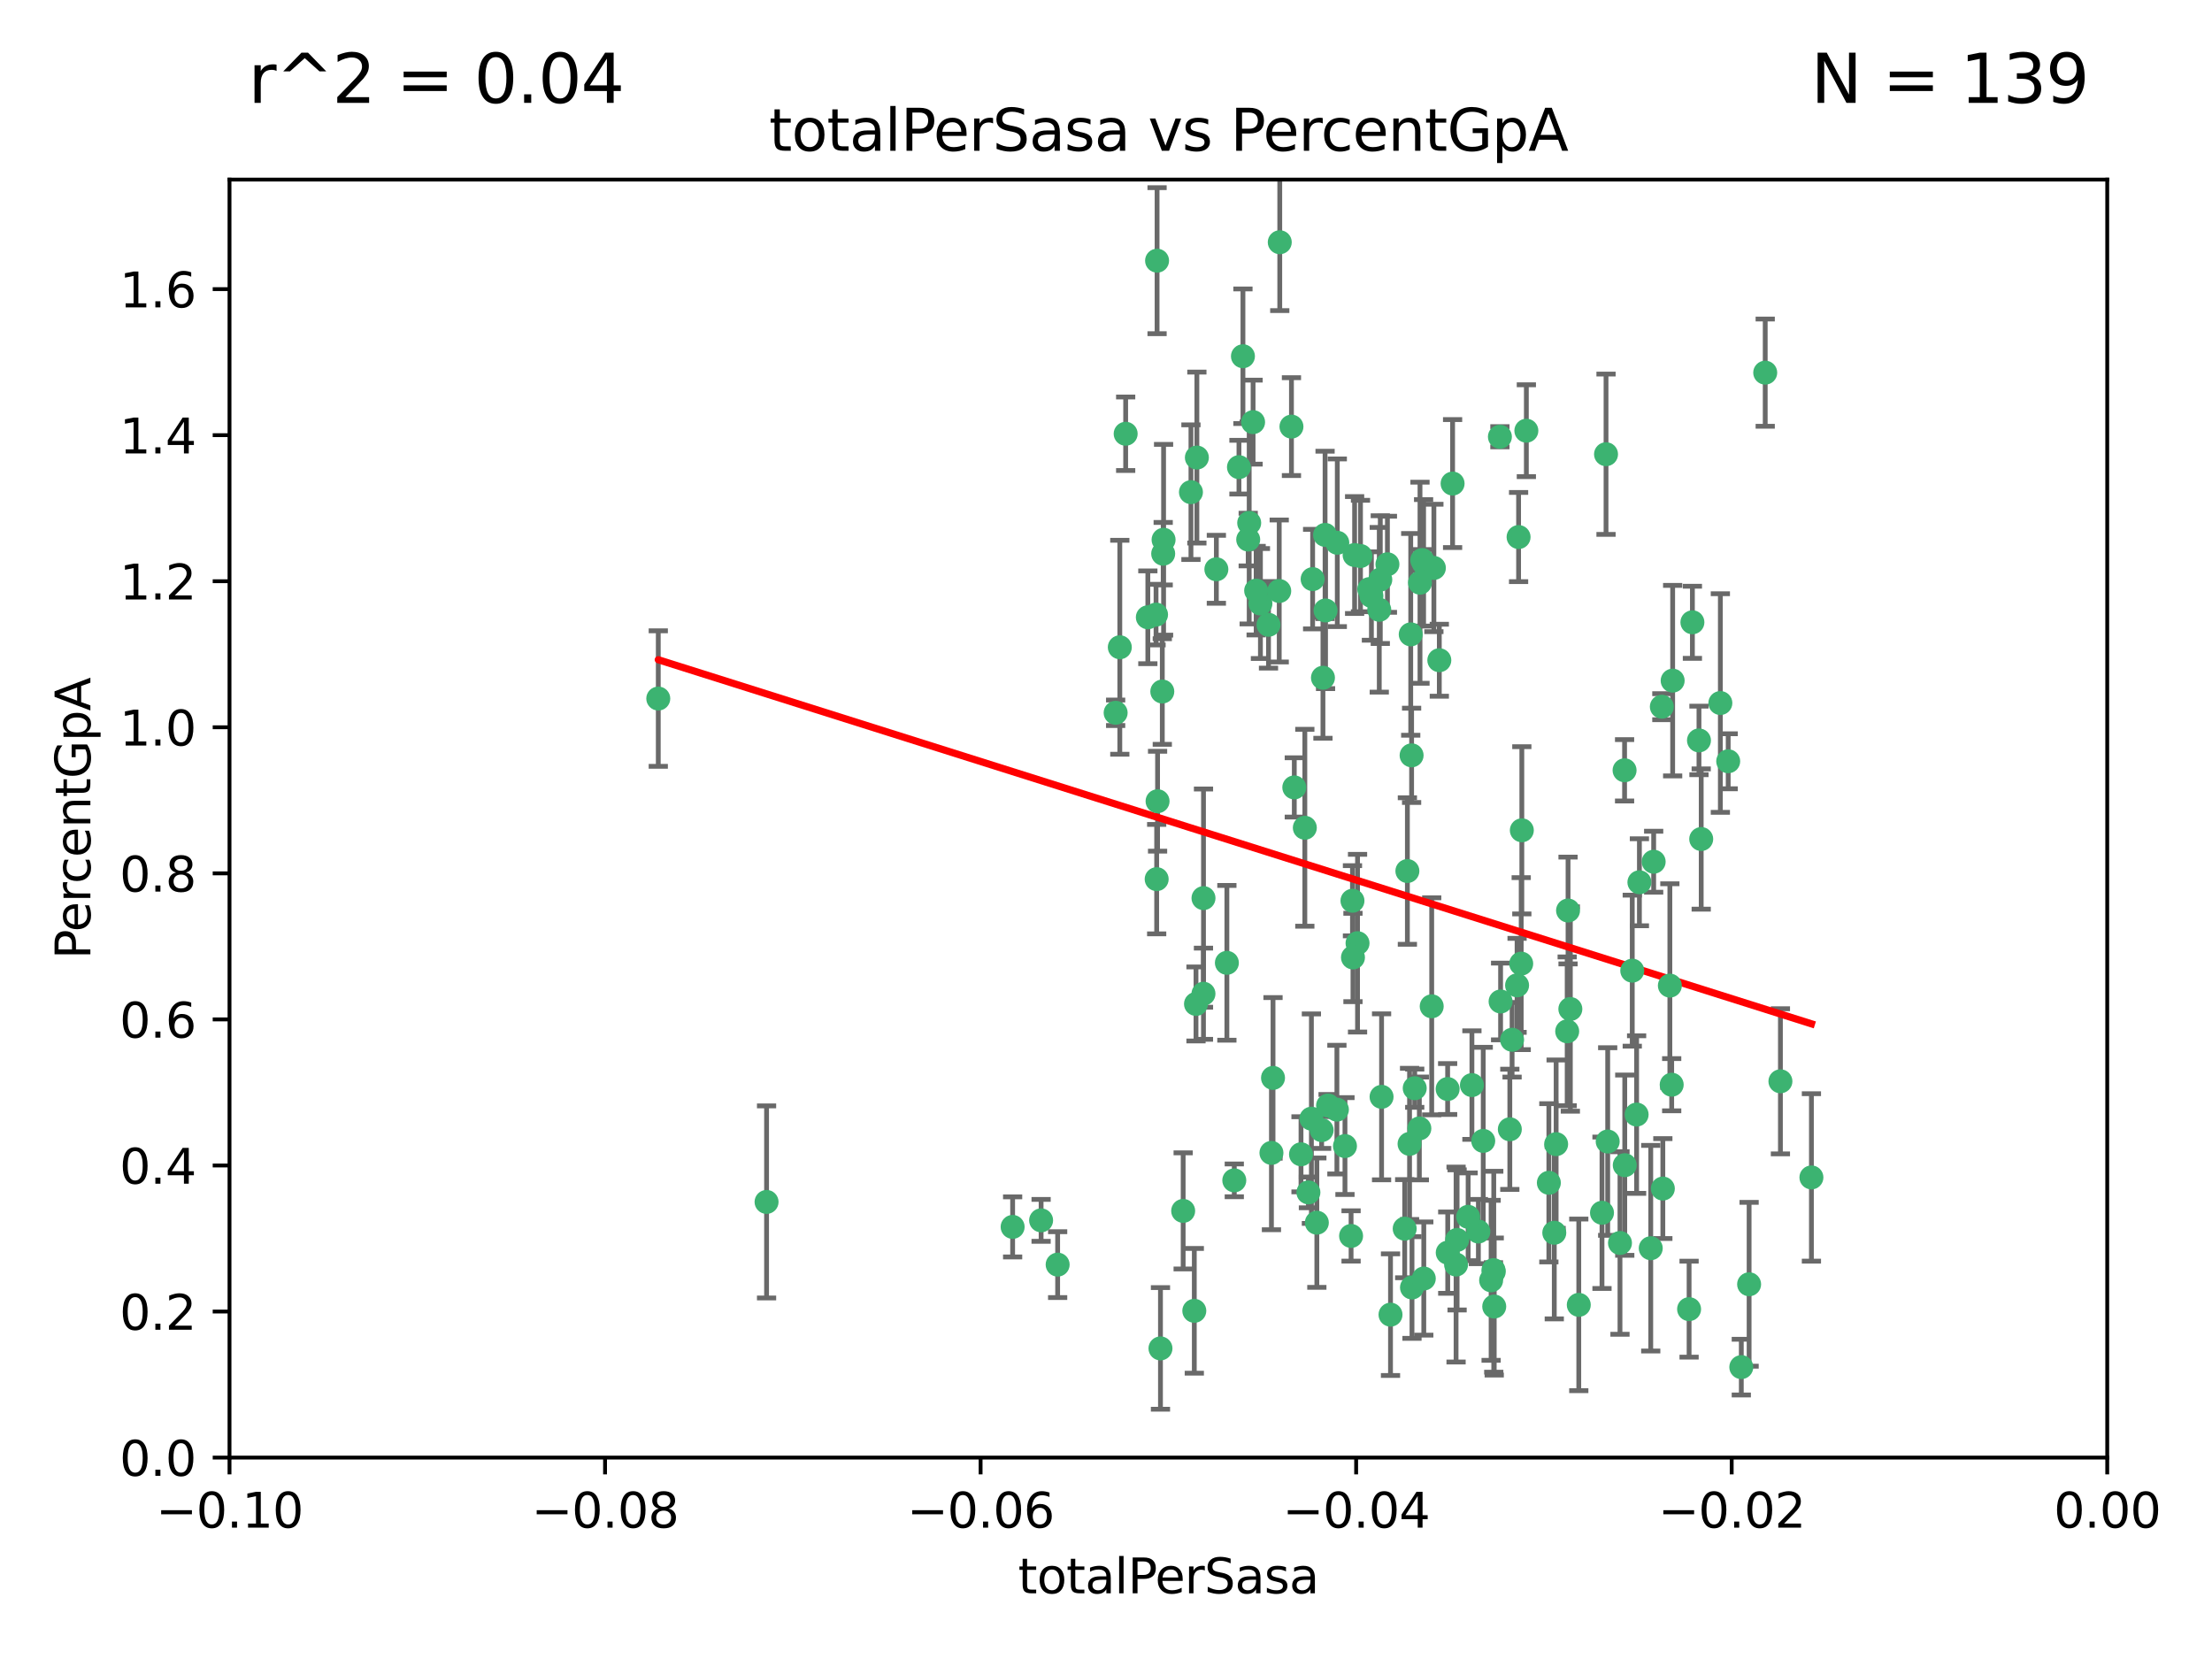 <?xml version="1.0" encoding="utf-8" standalone="no"?>
<!DOCTYPE svg PUBLIC "-//W3C//DTD SVG 1.1//EN"
  "http://www.w3.org/Graphics/SVG/1.1/DTD/svg11.dtd">
<svg xmlns:xlink="http://www.w3.org/1999/xlink" width="460.8pt" height="345.6pt" viewBox="0 0 460.8 345.6" xmlns="http://www.w3.org/2000/svg" version="1.1">
 <defs>
  <style type="text/css">*{stroke-linejoin: round; stroke-linecap: butt}</style>
 </defs>
 <g id="figure_1">
  <g id="patch_1">
   <path d="M 0 345.6 
L 460.8 345.6 
L 460.8 0 
L 0 0 
z
" style="fill: #ffffff"/>
  </g>
  <g id="axes_1">
   <g id="patch_2">
    <path d="M 47.81 303.64 
L 438.975 303.64 
L 438.975 37.411 
L 47.81 37.411 
z
" style="fill: #ffffff"/>
   </g>
   <g id="PathCollection_1">
    <defs>
     <path id="mc152a91276" d="M 0 1.118 
C 0.297 1.118 0.581 1 0.791 0.791 
C 1 0.581 1.118 0.297 1.118 0 
C 1.118 -0.297 1 -0.581 0.791 -0.791 
C 0.581 -1 0.297 -1.118 0 -1.118 
C -0.297 -1.118 -0.581 -1 -0.791 -0.791 
C -1 -0.581 -1.118 -0.297 -1.118 0 
C -1.118 0.297 -1 0.581 -0.791 0.791 
C -0.581 1 -0.297 1.118 0 1.118 
z
" style="stroke: #3cb371"/>
    </defs>
    <g clip-path="url(#pc1dc9a7057)">
     <use xlink:href="#mc152a91276" x="248.096" y="102.526" style="fill: #3cb371; stroke: #3cb371"/>
     <use xlink:href="#mc152a91276" x="253.391" y="118.592" style="fill: #3cb371; stroke: #3cb371"/>
     <use xlink:href="#mc152a91276" x="242.314" y="115.347" style="fill: #3cb371; stroke: #3cb371"/>
     <use xlink:href="#mc152a91276" x="249.331" y="95.318" style="fill: #3cb371; stroke: #3cb371"/>
     <use xlink:href="#mc152a91276" x="258.928" y="74.211" style="fill: #3cb371; stroke: #3cb371"/>
     <use xlink:href="#mc152a91276" x="233.277" y="134.836" style="fill: #3cb371; stroke: #3cb371"/>
     <use xlink:href="#mc152a91276" x="234.497" y="90.362" style="fill: #3cb371; stroke: #3cb371"/>
     <use xlink:href="#mc152a91276" x="232.409" y="148.487" style="fill: #3cb371; stroke: #3cb371"/>
     <use xlink:href="#mc152a91276" x="261.041" y="87.939" style="fill: #3cb371; stroke: #3cb371"/>
     <use xlink:href="#mc152a91276" x="241.04" y="54.304" style="fill: #3cb371; stroke: #3cb371"/>
     <use xlink:href="#mc152a91276" x="239.116" y="128.593" style="fill: #3cb371; stroke: #3cb371"/>
     <use xlink:href="#mc152a91276" x="260.23" y="108.935" style="fill: #3cb371; stroke: #3cb371"/>
     <use xlink:href="#mc152a91276" x="264.252" y="130.157" style="fill: #3cb371; stroke: #3cb371"/>
     <use xlink:href="#mc152a91276" x="250.71" y="187.094" style="fill: #3cb371; stroke: #3cb371"/>
     <use xlink:href="#mc152a91276" x="258.098" y="97.317" style="fill: #3cb371; stroke: #3cb371"/>
     <use xlink:href="#mc152a91276" x="262.571" y="125.723" style="fill: #3cb371; stroke: #3cb371"/>
     <use xlink:href="#mc152a91276" x="250.704" y="207.013" style="fill: #3cb371; stroke: #3cb371"/>
     <use xlink:href="#mc152a91276" x="283.416" y="115.829" style="fill: #3cb371; stroke: #3cb371"/>
     <use xlink:href="#mc152a91276" x="266.487" y="123.117" style="fill: #3cb371; stroke: #3cb371"/>
     <use xlink:href="#mc152a91276" x="240.956" y="183.14" style="fill: #3cb371; stroke: #3cb371"/>
     <use xlink:href="#mc152a91276" x="242.128" y="144.057" style="fill: #3cb371; stroke: #3cb371"/>
     <use xlink:href="#mc152a91276" x="241.143" y="166.909" style="fill: #3cb371; stroke: #3cb371"/>
     <use xlink:href="#mc152a91276" x="269.034" y="88.874" style="fill: #3cb371; stroke: #3cb371"/>
     <use xlink:href="#mc152a91276" x="249.148" y="209.141" style="fill: #3cb371; stroke: #3cb371"/>
     <use xlink:href="#mc152a91276" x="159.689" y="250.385" style="fill: #3cb371; stroke: #3cb371"/>
     <use xlink:href="#mc152a91276" x="276.135" y="127.171" style="fill: #3cb371; stroke: #3cb371"/>
     <use xlink:href="#mc152a91276" x="271.82" y="172.439" style="fill: #3cb371; stroke: #3cb371"/>
     <use xlink:href="#mc152a91276" x="287.327" y="127.028" style="fill: #3cb371; stroke: #3cb371"/>
     <use xlink:href="#mc152a91276" x="210.95" y="255.586" style="fill: #3cb371; stroke: #3cb371"/>
     <use xlink:href="#mc152a91276" x="269.626" y="164.032" style="fill: #3cb371; stroke: #3cb371"/>
     <use xlink:href="#mc152a91276" x="220.328" y="263.443" style="fill: #3cb371; stroke: #3cb371"/>
     <use xlink:href="#mc152a91276" x="261.679" y="123.038" style="fill: #3cb371; stroke: #3cb371"/>
     <use xlink:href="#mc152a91276" x="285.691" y="124.161" style="fill: #3cb371; stroke: #3cb371"/>
     <use xlink:href="#mc152a91276" x="137.131" y="145.522" style="fill: #3cb371; stroke: #3cb371"/>
     <use xlink:href="#mc152a91276" x="294.063" y="157.353" style="fill: #3cb371; stroke: #3cb371"/>
     <use xlink:href="#mc152a91276" x="246.475" y="252.251" style="fill: #3cb371; stroke: #3cb371"/>
     <use xlink:href="#mc152a91276" x="242.395" y="112.441" style="fill: #3cb371; stroke: #3cb371"/>
     <use xlink:href="#mc152a91276" x="282.19" y="115.624" style="fill: #3cb371; stroke: #3cb371"/>
     <use xlink:href="#mc152a91276" x="287.541" y="120.746" style="fill: #3cb371; stroke: #3cb371"/>
     <use xlink:href="#mc152a91276" x="278.583" y="113.07" style="fill: #3cb371; stroke: #3cb371"/>
     <use xlink:href="#mc152a91276" x="255.582" y="200.575" style="fill: #3cb371; stroke: #3cb371"/>
     <use xlink:href="#mc152a91276" x="216.881" y="254.222" style="fill: #3cb371; stroke: #3cb371"/>
     <use xlink:href="#mc152a91276" x="273.445" y="120.64" style="fill: #3cb371; stroke: #3cb371"/>
     <use xlink:href="#mc152a91276" x="266.598" y="50.463" style="fill: #3cb371; stroke: #3cb371"/>
     <use xlink:href="#mc152a91276" x="298.704" y="118.317" style="fill: #3cb371; stroke: #3cb371"/>
     <use xlink:href="#mc152a91276" x="293.88" y="132.151" style="fill: #3cb371; stroke: #3cb371"/>
     <use xlink:href="#mc152a91276" x="289.026" y="117.548" style="fill: #3cb371; stroke: #3cb371"/>
     <use xlink:href="#mc152a91276" x="276.664" y="230.303" style="fill: #3cb371; stroke: #3cb371"/>
     <use xlink:href="#mc152a91276" x="248.796" y="273.067" style="fill: #3cb371; stroke: #3cb371"/>
     <use xlink:href="#mc152a91276" x="240.824" y="128.033" style="fill: #3cb371; stroke: #3cb371"/>
     <use xlink:href="#mc152a91276" x="285.242" y="122.726" style="fill: #3cb371; stroke: #3cb371"/>
     <use xlink:href="#mc152a91276" x="260.024" y="112.4" style="fill: #3cb371; stroke: #3cb371"/>
     <use xlink:href="#mc152a91276" x="295.811" y="121.39" style="fill: #3cb371; stroke: #3cb371"/>
     <use xlink:href="#mc152a91276" x="276.037" y="111.43" style="fill: #3cb371; stroke: #3cb371"/>
     <use xlink:href="#mc152a91276" x="301.589" y="260.948" style="fill: #3cb371; stroke: #3cb371"/>
     <use xlink:href="#mc152a91276" x="275.595" y="141.186" style="fill: #3cb371; stroke: #3cb371"/>
     <use xlink:href="#mc152a91276" x="281.455" y="257.472" style="fill: #3cb371; stroke: #3cb371"/>
     <use xlink:href="#mc152a91276" x="302.602" y="100.735" style="fill: #3cb371; stroke: #3cb371"/>
     <use xlink:href="#mc152a91276" x="275.319" y="235.426" style="fill: #3cb371; stroke: #3cb371"/>
     <use xlink:href="#mc152a91276" x="281.744" y="187.642" style="fill: #3cb371; stroke: #3cb371"/>
     <use xlink:href="#mc152a91276" x="312.458" y="90.985" style="fill: #3cb371; stroke: #3cb371"/>
     <use xlink:href="#mc152a91276" x="296.273" y="116.663" style="fill: #3cb371; stroke: #3cb371"/>
     <use xlink:href="#mc152a91276" x="296.56" y="117.25" style="fill: #3cb371; stroke: #3cb371"/>
     <use xlink:href="#mc152a91276" x="314.524" y="235.252" style="fill: #3cb371; stroke: #3cb371"/>
     <use xlink:href="#mc152a91276" x="292.623" y="255.956" style="fill: #3cb371; stroke: #3cb371"/>
     <use xlink:href="#mc152a91276" x="294.144" y="268.209" style="fill: #3cb371; stroke: #3cb371"/>
     <use xlink:href="#mc152a91276" x="272.566" y="248.399" style="fill: #3cb371; stroke: #3cb371"/>
     <use xlink:href="#mc152a91276" x="280.182" y="238.745" style="fill: #3cb371; stroke: #3cb371"/>
     <use xlink:href="#mc152a91276" x="282.801" y="196.482" style="fill: #3cb371; stroke: #3cb371"/>
     <use xlink:href="#mc152a91276" x="281.848" y="199.457" style="fill: #3cb371; stroke: #3cb371"/>
     <use xlink:href="#mc152a91276" x="257.125" y="245.891" style="fill: #3cb371; stroke: #3cb371"/>
     <use xlink:href="#mc152a91276" x="308.985" y="237.668" style="fill: #3cb371; stroke: #3cb371"/>
     <use xlink:href="#mc152a91276" x="241.748" y="280.897" style="fill: #3cb371; stroke: #3cb371"/>
     <use xlink:href="#mc152a91276" x="273.188" y="233.04" style="fill: #3cb371; stroke: #3cb371"/>
     <use xlink:href="#mc152a91276" x="316.349" y="111.877" style="fill: #3cb371; stroke: #3cb371"/>
     <use xlink:href="#mc152a91276" x="293.184" y="181.451" style="fill: #3cb371; stroke: #3cb371"/>
     <use xlink:href="#mc152a91276" x="265.193" y="224.544" style="fill: #3cb371; stroke: #3cb371"/>
     <use xlink:href="#mc152a91276" x="295.676" y="235.075" style="fill: #3cb371; stroke: #3cb371"/>
     <use xlink:href="#mc152a91276" x="296.601" y="266.343" style="fill: #3cb371; stroke: #3cb371"/>
     <use xlink:href="#mc152a91276" x="278.501" y="231.155" style="fill: #3cb371; stroke: #3cb371"/>
     <use xlink:href="#mc152a91276" x="271.024" y="240.46" style="fill: #3cb371; stroke: #3cb371"/>
     <use xlink:href="#mc152a91276" x="310.628" y="266.713" style="fill: #3cb371; stroke: #3cb371"/>
     <use xlink:href="#mc152a91276" x="298.251" y="209.633" style="fill: #3cb371; stroke: #3cb371"/>
     <use xlink:href="#mc152a91276" x="294.713" y="226.694" style="fill: #3cb371; stroke: #3cb371"/>
     <use xlink:href="#mc152a91276" x="316.895" y="200.742" style="fill: #3cb371; stroke: #3cb371"/>
     <use xlink:href="#mc152a91276" x="287.807" y="228.491" style="fill: #3cb371; stroke: #3cb371"/>
     <use xlink:href="#mc152a91276" x="274.323" y="254.708" style="fill: #3cb371; stroke: #3cb371"/>
     <use xlink:href="#mc152a91276" x="301.569" y="226.863" style="fill: #3cb371; stroke: #3cb371"/>
     <use xlink:href="#mc152a91276" x="317.968" y="89.722" style="fill: #3cb371; stroke: #3cb371"/>
     <use xlink:href="#mc152a91276" x="317.025" y="172.967" style="fill: #3cb371; stroke: #3cb371"/>
     <use xlink:href="#mc152a91276" x="334.565" y="94.622" style="fill: #3cb371; stroke: #3cb371"/>
     <use xlink:href="#mc152a91276" x="299.836" y="137.537" style="fill: #3cb371; stroke: #3cb371"/>
     <use xlink:href="#mc152a91276" x="264.865" y="240.17" style="fill: #3cb371; stroke: #3cb371"/>
     <use xlink:href="#mc152a91276" x="312.6" y="208.627" style="fill: #3cb371; stroke: #3cb371"/>
     <use xlink:href="#mc152a91276" x="324.171" y="238.351" style="fill: #3cb371; stroke: #3cb371"/>
     <use xlink:href="#mc152a91276" x="303.326" y="263.429" style="fill: #3cb371; stroke: #3cb371"/>
     <use xlink:href="#mc152a91276" x="305.84" y="253.486" style="fill: #3cb371; stroke: #3cb371"/>
     <use xlink:href="#mc152a91276" x="289.669" y="273.866" style="fill: #3cb371; stroke: #3cb371"/>
     <use xlink:href="#mc152a91276" x="293.637" y="238.292" style="fill: #3cb371; stroke: #3cb371"/>
     <use xlink:href="#mc152a91276" x="314.995" y="216.602" style="fill: #3cb371; stroke: #3cb371"/>
     <use xlink:href="#mc152a91276" x="333.725" y="252.643" style="fill: #3cb371; stroke: #3cb371"/>
     <use xlink:href="#mc152a91276" x="316.035" y="205.263" style="fill: #3cb371; stroke: #3cb371"/>
     <use xlink:href="#mc152a91276" x="326.475" y="214.843" style="fill: #3cb371; stroke: #3cb371"/>
     <use xlink:href="#mc152a91276" x="346.401" y="247.6" style="fill: #3cb371; stroke: #3cb371"/>
     <use xlink:href="#mc152a91276" x="311.113" y="264.585" style="fill: #3cb371; stroke: #3cb371"/>
     <use xlink:href="#mc152a91276" x="322.655" y="246.398" style="fill: #3cb371; stroke: #3cb371"/>
     <use xlink:href="#mc152a91276" x="323.786" y="256.806" style="fill: #3cb371; stroke: #3cb371"/>
     <use xlink:href="#mc152a91276" x="311.275" y="272.174" style="fill: #3cb371; stroke: #3cb371"/>
     <use xlink:href="#mc152a91276" x="306.628" y="226.045" style="fill: #3cb371; stroke: #3cb371"/>
     <use xlink:href="#mc152a91276" x="338.429" y="160.464" style="fill: #3cb371; stroke: #3cb371"/>
     <use xlink:href="#mc152a91276" x="347.864" y="205.321" style="fill: #3cb371; stroke: #3cb371"/>
     <use xlink:href="#mc152a91276" x="341.518" y="183.793" style="fill: #3cb371; stroke: #3cb371"/>
     <use xlink:href="#mc152a91276" x="352.559" y="129.634" style="fill: #3cb371; stroke: #3cb371"/>
     <use xlink:href="#mc152a91276" x="328.889" y="271.826" style="fill: #3cb371; stroke: #3cb371"/>
     <use xlink:href="#mc152a91276" x="303.54" y="258.299" style="fill: #3cb371; stroke: #3cb371"/>
     <use xlink:href="#mc152a91276" x="340.937" y="232.184" style="fill: #3cb371; stroke: #3cb371"/>
     <use xlink:href="#mc152a91276" x="326.653" y="189.677" style="fill: #3cb371; stroke: #3cb371"/>
     <use xlink:href="#mc152a91276" x="337.472" y="258.939" style="fill: #3cb371; stroke: #3cb371"/>
     <use xlink:href="#mc152a91276" x="353.927" y="154.242" style="fill: #3cb371; stroke: #3cb371"/>
     <use xlink:href="#mc152a91276" x="338.467" y="242.728" style="fill: #3cb371; stroke: #3cb371"/>
     <use xlink:href="#mc152a91276" x="346.193" y="147.219" style="fill: #3cb371; stroke: #3cb371"/>
     <use xlink:href="#mc152a91276" x="354.393" y="174.785" style="fill: #3cb371; stroke: #3cb371"/>
     <use xlink:href="#mc152a91276" x="307.974" y="256.55" style="fill: #3cb371; stroke: #3cb371"/>
     <use xlink:href="#mc152a91276" x="362.745" y="284.794" style="fill: #3cb371; stroke: #3cb371"/>
     <use xlink:href="#mc152a91276" x="334.912" y="237.798" style="fill: #3cb371; stroke: #3cb371"/>
     <use xlink:href="#mc152a91276" x="327.132" y="210.197" style="fill: #3cb371; stroke: #3cb371"/>
     <use xlink:href="#mc152a91276" x="311.177" y="264.919" style="fill: #3cb371; stroke: #3cb371"/>
     <use xlink:href="#mc152a91276" x="358.382" y="146.454" style="fill: #3cb371; stroke: #3cb371"/>
     <use xlink:href="#mc152a91276" x="348.244" y="225.964" style="fill: #3cb371; stroke: #3cb371"/>
     <use xlink:href="#mc152a91276" x="348.445" y="141.79" style="fill: #3cb371; stroke: #3cb371"/>
     <use xlink:href="#mc152a91276" x="343.881" y="260.024" style="fill: #3cb371; stroke: #3cb371"/>
     <use xlink:href="#mc152a91276" x="367.727" y="77.63" style="fill: #3cb371; stroke: #3cb371"/>
     <use xlink:href="#mc152a91276" x="344.489" y="179.513" style="fill: #3cb371; stroke: #3cb371"/>
     <use xlink:href="#mc152a91276" x="340.029" y="202.204" style="fill: #3cb371; stroke: #3cb371"/>
     <use xlink:href="#mc152a91276" x="360.016" y="158.587" style="fill: #3cb371; stroke: #3cb371"/>
     <use xlink:href="#mc152a91276" x="364.372" y="267.537" style="fill: #3cb371; stroke: #3cb371"/>
     <use xlink:href="#mc152a91276" x="351.868" y="272.718" style="fill: #3cb371; stroke: #3cb371"/>
     <use xlink:href="#mc152a91276" x="370.894" y="225.255" style="fill: #3cb371; stroke: #3cb371"/>
     <use xlink:href="#mc152a91276" x="377.351" y="245.278" style="fill: #3cb371; stroke: #3cb371"/>
    </g>
   </g>
   <g id="matplotlib.axis_1">
    <g id="xtick_1">
     <g id="line2d_1">
      <defs>
       <path id="m7e7dfe1746" d="M 0 0 
L 0 3.5 
" style="stroke: #000000; stroke-width: 0.8"/>
      </defs>
      <g>
       <use xlink:href="#m7e7dfe1746" x="47.81" y="303.64" style="stroke: #000000; stroke-width: 0.8"/>
      </g>
     </g>
     <g id="text_1">
      <!-- −0.10 -->
      <g transform="translate(32.487 318.238)scale(0.1 -0.1)">
       <defs>
        <path id="DejaVuSans-2212" d="M 678 2272 
L 4684 2272 
L 4684 1741 
L 678 1741 
L 678 2272 
z
" transform="scale(0.016)"/>
        <path id="DejaVuSans-30" d="M 2034 4250 
Q 1547 4250 1301 3770 
Q 1056 3291 1056 2328 
Q 1056 1369 1301 889 
Q 1547 409 2034 409 
Q 2525 409 2770 889 
Q 3016 1369 3016 2328 
Q 3016 3291 2770 3770 
Q 2525 4250 2034 4250 
z
M 2034 4750 
Q 2819 4750 3233 4129 
Q 3647 3509 3647 2328 
Q 3647 1150 3233 529 
Q 2819 -91 2034 -91 
Q 1250 -91 836 529 
Q 422 1150 422 2328 
Q 422 3509 836 4129 
Q 1250 4750 2034 4750 
z
" transform="scale(0.016)"/>
        <path id="DejaVuSans-2e" d="M 684 794 
L 1344 794 
L 1344 0 
L 684 0 
L 684 794 
z
" transform="scale(0.016)"/>
        <path id="DejaVuSans-31" d="M 794 531 
L 1825 531 
L 1825 4091 
L 703 3866 
L 703 4441 
L 1819 4666 
L 2450 4666 
L 2450 531 
L 3481 531 
L 3481 0 
L 794 0 
L 794 531 
z
" transform="scale(0.016)"/>
       </defs>
       <use xlink:href="#DejaVuSans-2212"/>
       <use xlink:href="#DejaVuSans-30" x="83.789"/>
       <use xlink:href="#DejaVuSans-2e" x="147.412"/>
       <use xlink:href="#DejaVuSans-31" x="179.199"/>
       <use xlink:href="#DejaVuSans-30" x="242.822"/>
      </g>
     </g>
    </g>
    <g id="xtick_2">
     <g id="line2d_2">
      <g>
       <use xlink:href="#m7e7dfe1746" x="126.043" y="303.64" style="stroke: #000000; stroke-width: 0.8"/>
      </g>
     </g>
     <g id="text_2">
      <!-- −0.08 -->
      <g transform="translate(110.72 318.238)scale(0.1 -0.1)">
       <defs>
        <path id="DejaVuSans-38" d="M 2034 2216 
Q 1584 2216 1326 1975 
Q 1069 1734 1069 1313 
Q 1069 891 1326 650 
Q 1584 409 2034 409 
Q 2484 409 2743 651 
Q 3003 894 3003 1313 
Q 3003 1734 2745 1975 
Q 2488 2216 2034 2216 
z
M 1403 2484 
Q 997 2584 770 2862 
Q 544 3141 544 3541 
Q 544 4100 942 4425 
Q 1341 4750 2034 4750 
Q 2731 4750 3128 4425 
Q 3525 4100 3525 3541 
Q 3525 3141 3298 2862 
Q 3072 2584 2669 2484 
Q 3125 2378 3379 2068 
Q 3634 1759 3634 1313 
Q 3634 634 3220 271 
Q 2806 -91 2034 -91 
Q 1263 -91 848 271 
Q 434 634 434 1313 
Q 434 1759 690 2068 
Q 947 2378 1403 2484 
z
M 1172 3481 
Q 1172 3119 1398 2916 
Q 1625 2713 2034 2713 
Q 2441 2713 2670 2916 
Q 2900 3119 2900 3481 
Q 2900 3844 2670 4047 
Q 2441 4250 2034 4250 
Q 1625 4250 1398 4047 
Q 1172 3844 1172 3481 
z
" transform="scale(0.016)"/>
       </defs>
       <use xlink:href="#DejaVuSans-2212"/>
       <use xlink:href="#DejaVuSans-30" x="83.789"/>
       <use xlink:href="#DejaVuSans-2e" x="147.412"/>
       <use xlink:href="#DejaVuSans-30" x="179.199"/>
       <use xlink:href="#DejaVuSans-38" x="242.822"/>
      </g>
     </g>
    </g>
    <g id="xtick_3">
     <g id="line2d_3">
      <g>
       <use xlink:href="#m7e7dfe1746" x="204.276" y="303.64" style="stroke: #000000; stroke-width: 0.8"/>
      </g>
     </g>
     <g id="text_3">
      <!-- −0.06 -->
      <g transform="translate(188.953 318.238)scale(0.1 -0.1)">
       <defs>
        <path id="DejaVuSans-36" d="M 2113 2584 
Q 1688 2584 1439 2293 
Q 1191 2003 1191 1497 
Q 1191 994 1439 701 
Q 1688 409 2113 409 
Q 2538 409 2786 701 
Q 3034 994 3034 1497 
Q 3034 2003 2786 2293 
Q 2538 2584 2113 2584 
z
M 3366 4563 
L 3366 3988 
Q 3128 4100 2886 4159 
Q 2644 4219 2406 4219 
Q 1781 4219 1451 3797 
Q 1122 3375 1075 2522 
Q 1259 2794 1537 2939 
Q 1816 3084 2150 3084 
Q 2853 3084 3261 2657 
Q 3669 2231 3669 1497 
Q 3669 778 3244 343 
Q 2819 -91 2113 -91 
Q 1303 -91 875 529 
Q 447 1150 447 2328 
Q 447 3434 972 4092 
Q 1497 4750 2381 4750 
Q 2619 4750 2861 4703 
Q 3103 4656 3366 4563 
z
" transform="scale(0.016)"/>
       </defs>
       <use xlink:href="#DejaVuSans-2212"/>
       <use xlink:href="#DejaVuSans-30" x="83.789"/>
       <use xlink:href="#DejaVuSans-2e" x="147.412"/>
       <use xlink:href="#DejaVuSans-30" x="179.199"/>
       <use xlink:href="#DejaVuSans-36" x="242.822"/>
      </g>
     </g>
    </g>
    <g id="xtick_4">
     <g id="line2d_4">
      <g>
       <use xlink:href="#m7e7dfe1746" x="282.509" y="303.64" style="stroke: #000000; stroke-width: 0.8"/>
      </g>
     </g>
     <g id="text_4">
      <!-- −0.04 -->
      <g transform="translate(267.186 318.238)scale(0.1 -0.1)">
       <defs>
        <path id="DejaVuSans-34" d="M 2419 4116 
L 825 1625 
L 2419 1625 
L 2419 4116 
z
M 2253 4666 
L 3047 4666 
L 3047 1625 
L 3713 1625 
L 3713 1100 
L 3047 1100 
L 3047 0 
L 2419 0 
L 2419 1100 
L 313 1100 
L 313 1709 
L 2253 4666 
z
" transform="scale(0.016)"/>
       </defs>
       <use xlink:href="#DejaVuSans-2212"/>
       <use xlink:href="#DejaVuSans-30" x="83.789"/>
       <use xlink:href="#DejaVuSans-2e" x="147.412"/>
       <use xlink:href="#DejaVuSans-30" x="179.199"/>
       <use xlink:href="#DejaVuSans-34" x="242.822"/>
      </g>
     </g>
    </g>
    <g id="xtick_5">
     <g id="line2d_5">
      <g>
       <use xlink:href="#m7e7dfe1746" x="360.742" y="303.64" style="stroke: #000000; stroke-width: 0.8"/>
      </g>
     </g>
     <g id="text_5">
      <!-- −0.02 -->
      <g transform="translate(345.419 318.238)scale(0.1 -0.1)">
       <defs>
        <path id="DejaVuSans-32" d="M 1228 531 
L 3431 531 
L 3431 0 
L 469 0 
L 469 531 
Q 828 903 1448 1529 
Q 2069 2156 2228 2338 
Q 2531 2678 2651 2914 
Q 2772 3150 2772 3378 
Q 2772 3750 2511 3984 
Q 2250 4219 1831 4219 
Q 1534 4219 1204 4116 
Q 875 4013 500 3803 
L 500 4441 
Q 881 4594 1212 4672 
Q 1544 4750 1819 4750 
Q 2544 4750 2975 4387 
Q 3406 4025 3406 3419 
Q 3406 3131 3298 2873 
Q 3191 2616 2906 2266 
Q 2828 2175 2409 1742 
Q 1991 1309 1228 531 
z
" transform="scale(0.016)"/>
       </defs>
       <use xlink:href="#DejaVuSans-2212"/>
       <use xlink:href="#DejaVuSans-30" x="83.789"/>
       <use xlink:href="#DejaVuSans-2e" x="147.412"/>
       <use xlink:href="#DejaVuSans-30" x="179.199"/>
       <use xlink:href="#DejaVuSans-32" x="242.822"/>
      </g>
     </g>
    </g>
    <g id="xtick_6">
     <g id="line2d_6">
      <g>
       <use xlink:href="#m7e7dfe1746" x="438.975" y="303.64" style="stroke: #000000; stroke-width: 0.8"/>
      </g>
     </g>
     <g id="text_6">
      <!-- 0.00 -->
      <g transform="translate(427.842 318.238)scale(0.1 -0.1)">
       <use xlink:href="#DejaVuSans-30"/>
       <use xlink:href="#DejaVuSans-2e" x="63.623"/>
       <use xlink:href="#DejaVuSans-30" x="95.41"/>
       <use xlink:href="#DejaVuSans-30" x="159.033"/>
      </g>
     </g>
    </g>
    <g id="text_7">
     <!-- totalPerSasa -->
     <g transform="translate(212.087 331.917)scale(0.1 -0.1)">
      <defs>
       <path id="DejaVuSans-74" d="M 1172 4494 
L 1172 3500 
L 2356 3500 
L 2356 3053 
L 1172 3053 
L 1172 1153 
Q 1172 725 1289 603 
Q 1406 481 1766 481 
L 2356 481 
L 2356 0 
L 1766 0 
Q 1100 0 847 248 
Q 594 497 594 1153 
L 594 3053 
L 172 3053 
L 172 3500 
L 594 3500 
L 594 4494 
L 1172 4494 
z
" transform="scale(0.016)"/>
       <path id="DejaVuSans-6f" d="M 1959 3097 
Q 1497 3097 1228 2736 
Q 959 2375 959 1747 
Q 959 1119 1226 758 
Q 1494 397 1959 397 
Q 2419 397 2687 759 
Q 2956 1122 2956 1747 
Q 2956 2369 2687 2733 
Q 2419 3097 1959 3097 
z
M 1959 3584 
Q 2709 3584 3137 3096 
Q 3566 2609 3566 1747 
Q 3566 888 3137 398 
Q 2709 -91 1959 -91 
Q 1206 -91 779 398 
Q 353 888 353 1747 
Q 353 2609 779 3096 
Q 1206 3584 1959 3584 
z
" transform="scale(0.016)"/>
       <path id="DejaVuSans-61" d="M 2194 1759 
Q 1497 1759 1228 1600 
Q 959 1441 959 1056 
Q 959 750 1161 570 
Q 1363 391 1709 391 
Q 2188 391 2477 730 
Q 2766 1069 2766 1631 
L 2766 1759 
L 2194 1759 
z
M 3341 1997 
L 3341 0 
L 2766 0 
L 2766 531 
Q 2569 213 2275 61 
Q 1981 -91 1556 -91 
Q 1019 -91 701 211 
Q 384 513 384 1019 
Q 384 1609 779 1909 
Q 1175 2209 1959 2209 
L 2766 2209 
L 2766 2266 
Q 2766 2663 2505 2880 
Q 2244 3097 1772 3097 
Q 1472 3097 1187 3025 
Q 903 2953 641 2809 
L 641 3341 
Q 956 3463 1253 3523 
Q 1550 3584 1831 3584 
Q 2591 3584 2966 3190 
Q 3341 2797 3341 1997 
z
" transform="scale(0.016)"/>
       <path id="DejaVuSans-6c" d="M 603 4863 
L 1178 4863 
L 1178 0 
L 603 0 
L 603 4863 
z
" transform="scale(0.016)"/>
       <path id="DejaVuSans-50" d="M 1259 4147 
L 1259 2394 
L 2053 2394 
Q 2494 2394 2734 2622 
Q 2975 2850 2975 3272 
Q 2975 3691 2734 3919 
Q 2494 4147 2053 4147 
L 1259 4147 
z
M 628 4666 
L 2053 4666 
Q 2838 4666 3239 4311 
Q 3641 3956 3641 3272 
Q 3641 2581 3239 2228 
Q 2838 1875 2053 1875 
L 1259 1875 
L 1259 0 
L 628 0 
L 628 4666 
z
" transform="scale(0.016)"/>
       <path id="DejaVuSans-65" d="M 3597 1894 
L 3597 1613 
L 953 1613 
Q 991 1019 1311 708 
Q 1631 397 2203 397 
Q 2534 397 2845 478 
Q 3156 559 3463 722 
L 3463 178 
Q 3153 47 2828 -22 
Q 2503 -91 2169 -91 
Q 1331 -91 842 396 
Q 353 884 353 1716 
Q 353 2575 817 3079 
Q 1281 3584 2069 3584 
Q 2775 3584 3186 3129 
Q 3597 2675 3597 1894 
z
M 3022 2063 
Q 3016 2534 2758 2815 
Q 2500 3097 2075 3097 
Q 1594 3097 1305 2825 
Q 1016 2553 972 2059 
L 3022 2063 
z
" transform="scale(0.016)"/>
       <path id="DejaVuSans-72" d="M 2631 2963 
Q 2534 3019 2420 3045 
Q 2306 3072 2169 3072 
Q 1681 3072 1420 2755 
Q 1159 2438 1159 1844 
L 1159 0 
L 581 0 
L 581 3500 
L 1159 3500 
L 1159 2956 
Q 1341 3275 1631 3429 
Q 1922 3584 2338 3584 
Q 2397 3584 2469 3576 
Q 2541 3569 2628 3553 
L 2631 2963 
z
" transform="scale(0.016)"/>
       <path id="DejaVuSans-53" d="M 3425 4513 
L 3425 3897 
Q 3066 4069 2747 4153 
Q 2428 4238 2131 4238 
Q 1616 4238 1336 4038 
Q 1056 3838 1056 3469 
Q 1056 3159 1242 3001 
Q 1428 2844 1947 2747 
L 2328 2669 
Q 3034 2534 3370 2195 
Q 3706 1856 3706 1288 
Q 3706 609 3251 259 
Q 2797 -91 1919 -91 
Q 1588 -91 1214 -16 
Q 841 59 441 206 
L 441 856 
Q 825 641 1194 531 
Q 1563 422 1919 422 
Q 2459 422 2753 634 
Q 3047 847 3047 1241 
Q 3047 1584 2836 1778 
Q 2625 1972 2144 2069 
L 1759 2144 
Q 1053 2284 737 2584 
Q 422 2884 422 3419 
Q 422 4038 858 4394 
Q 1294 4750 2059 4750 
Q 2388 4750 2728 4690 
Q 3069 4631 3425 4513 
z
" transform="scale(0.016)"/>
       <path id="DejaVuSans-73" d="M 2834 3397 
L 2834 2853 
Q 2591 2978 2328 3040 
Q 2066 3103 1784 3103 
Q 1356 3103 1142 2972 
Q 928 2841 928 2578 
Q 928 2378 1081 2264 
Q 1234 2150 1697 2047 
L 1894 2003 
Q 2506 1872 2764 1633 
Q 3022 1394 3022 966 
Q 3022 478 2636 193 
Q 2250 -91 1575 -91 
Q 1294 -91 989 -36 
Q 684 19 347 128 
L 347 722 
Q 666 556 975 473 
Q 1284 391 1588 391 
Q 1994 391 2212 530 
Q 2431 669 2431 922 
Q 2431 1156 2273 1281 
Q 2116 1406 1581 1522 
L 1381 1569 
Q 847 1681 609 1914 
Q 372 2147 372 2553 
Q 372 3047 722 3315 
Q 1072 3584 1716 3584 
Q 2034 3584 2315 3537 
Q 2597 3491 2834 3397 
z
" transform="scale(0.016)"/>
      </defs>
      <use xlink:href="#DejaVuSans-74"/>
      <use xlink:href="#DejaVuSans-6f" x="39.209"/>
      <use xlink:href="#DejaVuSans-74" x="100.391"/>
      <use xlink:href="#DejaVuSans-61" x="139.6"/>
      <use xlink:href="#DejaVuSans-6c" x="200.879"/>
      <use xlink:href="#DejaVuSans-50" x="228.662"/>
      <use xlink:href="#DejaVuSans-65" x="285.34"/>
      <use xlink:href="#DejaVuSans-72" x="346.863"/>
      <use xlink:href="#DejaVuSans-53" x="387.977"/>
      <use xlink:href="#DejaVuSans-61" x="451.453"/>
      <use xlink:href="#DejaVuSans-73" x="512.732"/>
      <use xlink:href="#DejaVuSans-61" x="564.832"/>
     </g>
    </g>
   </g>
   <g id="matplotlib.axis_2">
    <g id="ytick_1">
     <g id="line2d_7">
      <defs>
       <path id="m1e4e1c8f2e" d="M 0 0 
L -3.5 0 
" style="stroke: #000000; stroke-width: 0.8"/>
      </defs>
      <g>
       <use xlink:href="#m1e4e1c8f2e" x="47.81" y="303.64" style="stroke: #000000; stroke-width: 0.8"/>
      </g>
     </g>
     <g id="text_8">
      <!-- 0.0 -->
      <g transform="translate(24.907 307.439)scale(0.1 -0.1)">
       <use xlink:href="#DejaVuSans-30"/>
       <use xlink:href="#DejaVuSans-2e" x="63.623"/>
       <use xlink:href="#DejaVuSans-30" x="95.41"/>
      </g>
     </g>
    </g>
    <g id="ytick_2">
     <g id="line2d_8">
      <g>
       <use xlink:href="#m1e4e1c8f2e" x="47.81" y="273.214" style="stroke: #000000; stroke-width: 0.8"/>
      </g>
     </g>
     <g id="text_9">
      <!-- 0.2 -->
      <g transform="translate(24.907 277.013)scale(0.1 -0.1)">
       <use xlink:href="#DejaVuSans-30"/>
       <use xlink:href="#DejaVuSans-2e" x="63.623"/>
       <use xlink:href="#DejaVuSans-32" x="95.41"/>
      </g>
     </g>
    </g>
    <g id="ytick_3">
     <g id="line2d_9">
      <g>
       <use xlink:href="#m1e4e1c8f2e" x="47.81" y="242.788" style="stroke: #000000; stroke-width: 0.8"/>
      </g>
     </g>
     <g id="text_10">
      <!-- 0.4 -->
      <g transform="translate(24.907 246.587)scale(0.1 -0.1)">
       <use xlink:href="#DejaVuSans-30"/>
       <use xlink:href="#DejaVuSans-2e" x="63.623"/>
       <use xlink:href="#DejaVuSans-34" x="95.41"/>
      </g>
     </g>
    </g>
    <g id="ytick_4">
     <g id="line2d_10">
      <g>
       <use xlink:href="#m1e4e1c8f2e" x="47.81" y="212.362" style="stroke: #000000; stroke-width: 0.8"/>
      </g>
     </g>
     <g id="text_11">
      <!-- 0.6 -->
      <g transform="translate(24.907 216.161)scale(0.1 -0.1)">
       <use xlink:href="#DejaVuSans-30"/>
       <use xlink:href="#DejaVuSans-2e" x="63.623"/>
       <use xlink:href="#DejaVuSans-36" x="95.41"/>
      </g>
     </g>
    </g>
    <g id="ytick_5">
     <g id="line2d_11">
      <g>
       <use xlink:href="#m1e4e1c8f2e" x="47.81" y="181.935" style="stroke: #000000; stroke-width: 0.8"/>
      </g>
     </g>
     <g id="text_12">
      <!-- 0.8 -->
      <g transform="translate(24.907 185.735)scale(0.1 -0.1)">
       <use xlink:href="#DejaVuSans-30"/>
       <use xlink:href="#DejaVuSans-2e" x="63.623"/>
       <use xlink:href="#DejaVuSans-38" x="95.41"/>
      </g>
     </g>
    </g>
    <g id="ytick_6">
     <g id="line2d_12">
      <g>
       <use xlink:href="#m1e4e1c8f2e" x="47.81" y="151.509" style="stroke: #000000; stroke-width: 0.8"/>
      </g>
     </g>
     <g id="text_13">
      <!-- 1.0 -->
      <g transform="translate(24.907 155.308)scale(0.1 -0.1)">
       <use xlink:href="#DejaVuSans-31"/>
       <use xlink:href="#DejaVuSans-2e" x="63.623"/>
       <use xlink:href="#DejaVuSans-30" x="95.41"/>
      </g>
     </g>
    </g>
    <g id="ytick_7">
     <g id="line2d_13">
      <g>
       <use xlink:href="#m1e4e1c8f2e" x="47.81" y="121.083" style="stroke: #000000; stroke-width: 0.8"/>
      </g>
     </g>
     <g id="text_14">
      <!-- 1.2 -->
      <g transform="translate(24.907 124.882)scale(0.1 -0.1)">
       <use xlink:href="#DejaVuSans-31"/>
       <use xlink:href="#DejaVuSans-2e" x="63.623"/>
       <use xlink:href="#DejaVuSans-32" x="95.41"/>
      </g>
     </g>
    </g>
    <g id="ytick_8">
     <g id="line2d_14">
      <g>
       <use xlink:href="#m1e4e1c8f2e" x="47.81" y="90.657" style="stroke: #000000; stroke-width: 0.8"/>
      </g>
     </g>
     <g id="text_15">
      <!-- 1.4 -->
      <g transform="translate(24.907 94.456)scale(0.1 -0.1)">
       <use xlink:href="#DejaVuSans-31"/>
       <use xlink:href="#DejaVuSans-2e" x="63.623"/>
       <use xlink:href="#DejaVuSans-34" x="95.41"/>
      </g>
     </g>
    </g>
    <g id="ytick_9">
     <g id="line2d_15">
      <g>
       <use xlink:href="#m1e4e1c8f2e" x="47.81" y="60.231" style="stroke: #000000; stroke-width: 0.8"/>
      </g>
     </g>
     <g id="text_16">
      <!-- 1.6 -->
      <g transform="translate(24.907 64.03)scale(0.1 -0.1)">
       <use xlink:href="#DejaVuSans-31"/>
       <use xlink:href="#DejaVuSans-2e" x="63.623"/>
       <use xlink:href="#DejaVuSans-36" x="95.41"/>
      </g>
     </g>
    </g>
    <g id="text_17">
     <!-- PercentGpA -->
     <g transform="translate(18.827 199.802)rotate(-90)scale(0.1 -0.1)">
      <defs>
       <path id="DejaVuSans-63" d="M 3122 3366 
L 3122 2828 
Q 2878 2963 2633 3030 
Q 2388 3097 2138 3097 
Q 1578 3097 1268 2742 
Q 959 2388 959 1747 
Q 959 1106 1268 751 
Q 1578 397 2138 397 
Q 2388 397 2633 464 
Q 2878 531 3122 666 
L 3122 134 
Q 2881 22 2623 -34 
Q 2366 -91 2075 -91 
Q 1284 -91 818 406 
Q 353 903 353 1747 
Q 353 2603 823 3093 
Q 1294 3584 2113 3584 
Q 2378 3584 2631 3529 
Q 2884 3475 3122 3366 
z
" transform="scale(0.016)"/>
       <path id="DejaVuSans-6e" d="M 3513 2113 
L 3513 0 
L 2938 0 
L 2938 2094 
Q 2938 2591 2744 2837 
Q 2550 3084 2163 3084 
Q 1697 3084 1428 2787 
Q 1159 2491 1159 1978 
L 1159 0 
L 581 0 
L 581 3500 
L 1159 3500 
L 1159 2956 
Q 1366 3272 1645 3428 
Q 1925 3584 2291 3584 
Q 2894 3584 3203 3211 
Q 3513 2838 3513 2113 
z
" transform="scale(0.016)"/>
       <path id="DejaVuSans-47" d="M 3809 666 
L 3809 1919 
L 2778 1919 
L 2778 2438 
L 4434 2438 
L 4434 434 
Q 4069 175 3628 42 
Q 3188 -91 2688 -91 
Q 1594 -91 976 548 
Q 359 1188 359 2328 
Q 359 3472 976 4111 
Q 1594 4750 2688 4750 
Q 3144 4750 3555 4637 
Q 3966 4525 4313 4306 
L 4313 3634 
Q 3963 3931 3569 4081 
Q 3175 4231 2741 4231 
Q 1884 4231 1454 3753 
Q 1025 3275 1025 2328 
Q 1025 1384 1454 906 
Q 1884 428 2741 428 
Q 3075 428 3337 486 
Q 3600 544 3809 666 
z
" transform="scale(0.016)"/>
       <path id="DejaVuSans-70" d="M 1159 525 
L 1159 -1331 
L 581 -1331 
L 581 3500 
L 1159 3500 
L 1159 2969 
Q 1341 3281 1617 3432 
Q 1894 3584 2278 3584 
Q 2916 3584 3314 3078 
Q 3713 2572 3713 1747 
Q 3713 922 3314 415 
Q 2916 -91 2278 -91 
Q 1894 -91 1617 61 
Q 1341 213 1159 525 
z
M 3116 1747 
Q 3116 2381 2855 2742 
Q 2594 3103 2138 3103 
Q 1681 3103 1420 2742 
Q 1159 2381 1159 1747 
Q 1159 1113 1420 752 
Q 1681 391 2138 391 
Q 2594 391 2855 752 
Q 3116 1113 3116 1747 
z
" transform="scale(0.016)"/>
       <path id="DejaVuSans-41" d="M 2188 4044 
L 1331 1722 
L 3047 1722 
L 2188 4044 
z
M 1831 4666 
L 2547 4666 
L 4325 0 
L 3669 0 
L 3244 1197 
L 1141 1197 
L 716 0 
L 50 0 
L 1831 4666 
z
" transform="scale(0.016)"/>
      </defs>
      <use xlink:href="#DejaVuSans-50"/>
      <use xlink:href="#DejaVuSans-65" x="56.678"/>
      <use xlink:href="#DejaVuSans-72" x="118.201"/>
      <use xlink:href="#DejaVuSans-63" x="157.064"/>
      <use xlink:href="#DejaVuSans-65" x="212.045"/>
      <use xlink:href="#DejaVuSans-6e" x="273.568"/>
      <use xlink:href="#DejaVuSans-74" x="336.947"/>
      <use xlink:href="#DejaVuSans-47" x="376.156"/>
      <use xlink:href="#DejaVuSans-70" x="453.646"/>
      <use xlink:href="#DejaVuSans-41" x="517.123"/>
     </g>
    </g>
   </g>
   <g id="LineCollection_1">
    <path d="M 248.096 116.551 
L 248.096 88.502 
" clip-path="url(#pc1dc9a7057)" style="fill: none; stroke: #696969"/>
    <path d="M 253.391 125.671 
L 253.391 111.513 
" clip-path="url(#pc1dc9a7057)" style="fill: none; stroke: #696969"/>
    <path d="M 242.314 121.856 
L 242.314 108.837 
" clip-path="url(#pc1dc9a7057)" style="fill: none; stroke: #696969"/>
    <path d="M 249.331 113.125 
L 249.331 77.511 
" clip-path="url(#pc1dc9a7057)" style="fill: none; stroke: #696969"/>
    <path d="M 258.928 88.233 
L 258.928 60.19 
" clip-path="url(#pc1dc9a7057)" style="fill: none; stroke: #696969"/>
    <path d="M 233.277 157.119 
L 233.277 112.554 
" clip-path="url(#pc1dc9a7057)" style="fill: none; stroke: #696969"/>
    <path d="M 234.497 98.017 
L 234.497 82.708 
" clip-path="url(#pc1dc9a7057)" style="fill: none; stroke: #696969"/>
    <path d="M 232.409 151.141 
L 232.409 145.832 
" clip-path="url(#pc1dc9a7057)" style="fill: none; stroke: #696969"/>
    <path d="M 261.041 96.688 
L 261.041 79.189 
" clip-path="url(#pc1dc9a7057)" style="fill: none; stroke: #696969"/>
    <path d="M 241.04 69.514 
L 241.04 39.094 
" clip-path="url(#pc1dc9a7057)" style="fill: none; stroke: #696969"/>
    <path d="M 239.116 138.259 
L 239.116 118.927 
" clip-path="url(#pc1dc9a7057)" style="fill: none; stroke: #696969"/>
    <path d="M 260.23 129.975 
L 260.23 87.895 
" clip-path="url(#pc1dc9a7057)" style="fill: none; stroke: #696969"/>
    <path d="M 264.252 139.176 
L 264.252 121.139 
" clip-path="url(#pc1dc9a7057)" style="fill: none; stroke: #696969"/>
    <path d="M 250.71 209.823 
L 250.71 164.366 
" clip-path="url(#pc1dc9a7057)" style="fill: none; stroke: #696969"/>
    <path d="M 258.098 102.911 
L 258.098 91.723 
" clip-path="url(#pc1dc9a7057)" style="fill: none; stroke: #696969"/>
    <path d="M 262.571 137.173 
L 262.571 114.273 
" clip-path="url(#pc1dc9a7057)" style="fill: none; stroke: #696969"/>
    <path d="M 250.704 216.511 
L 250.704 197.514 
" clip-path="url(#pc1dc9a7057)" style="fill: none; stroke: #696969"/>
    <path d="M 283.416 127.434 
L 283.416 104.223 
" clip-path="url(#pc1dc9a7057)" style="fill: none; stroke: #696969"/>
    <path d="M 266.487 137.906 
L 266.487 108.328 
" clip-path="url(#pc1dc9a7057)" style="fill: none; stroke: #696969"/>
    <path d="M 240.956 194.535 
L 240.956 171.745 
" clip-path="url(#pc1dc9a7057)" style="fill: none; stroke: #696969"/>
    <path d="M 242.128 155.054 
L 242.128 133.06 
" clip-path="url(#pc1dc9a7057)" style="fill: none; stroke: #696969"/>
    <path d="M 241.143 177.313 
L 241.143 156.505 
" clip-path="url(#pc1dc9a7057)" style="fill: none; stroke: #696969"/>
    <path d="M 269.034 99.068 
L 269.034 78.679 
" clip-path="url(#pc1dc9a7057)" style="fill: none; stroke: #696969"/>
    <path d="M 249.148 216.853 
L 249.148 201.43 
" clip-path="url(#pc1dc9a7057)" style="fill: none; stroke: #696969"/>
    <path d="M 159.689 270.394 
L 159.689 230.377 
" clip-path="url(#pc1dc9a7057)" style="fill: none; stroke: #696969"/>
    <path d="M 276.135 143.45 
L 276.135 110.892 
" clip-path="url(#pc1dc9a7057)" style="fill: none; stroke: #696969"/>
    <path d="M 271.82 192.948 
L 271.82 151.931 
" clip-path="url(#pc1dc9a7057)" style="fill: none; stroke: #696969"/>
    <path d="M 287.327 144.184 
L 287.327 109.872 
" clip-path="url(#pc1dc9a7057)" style="fill: none; stroke: #696969"/>
    <path d="M 210.95 261.846 
L 210.95 249.326 
" clip-path="url(#pc1dc9a7057)" style="fill: none; stroke: #696969"/>
    <path d="M 269.626 170.206 
L 269.626 157.858 
" clip-path="url(#pc1dc9a7057)" style="fill: none; stroke: #696969"/>
    <path d="M 220.328 270.302 
L 220.328 256.584 
" clip-path="url(#pc1dc9a7057)" style="fill: none; stroke: #696969"/>
    <path d="M 261.679 132.269 
L 261.679 113.807 
" clip-path="url(#pc1dc9a7057)" style="fill: none; stroke: #696969"/>
    <path d="M 285.691 133.371 
L 285.691 114.951 
" clip-path="url(#pc1dc9a7057)" style="fill: none; stroke: #696969"/>
    <path d="M 137.131 159.637 
L 137.131 131.407 
" clip-path="url(#pc1dc9a7057)" style="fill: none; stroke: #696969"/>
    <path d="M 294.063 167.175 
L 294.063 147.531 
" clip-path="url(#pc1dc9a7057)" style="fill: none; stroke: #696969"/>
    <path d="M 246.475 264.346 
L 246.475 240.155 
" clip-path="url(#pc1dc9a7057)" style="fill: none; stroke: #696969"/>
    <path d="M 242.395 132.308 
L 242.395 92.574 
" clip-path="url(#pc1dc9a7057)" style="fill: none; stroke: #696969"/>
    <path d="M 282.19 127.805 
L 282.19 103.444 
" clip-path="url(#pc1dc9a7057)" style="fill: none; stroke: #696969"/>
    <path d="M 287.541 134.052 
L 287.541 107.441 
" clip-path="url(#pc1dc9a7057)" style="fill: none; stroke: #696969"/>
    <path d="M 278.583 130.531 
L 278.583 95.608 
" clip-path="url(#pc1dc9a7057)" style="fill: none; stroke: #696969"/>
    <path d="M 255.582 216.692 
L 255.582 184.457 
" clip-path="url(#pc1dc9a7057)" style="fill: none; stroke: #696969"/>
    <path d="M 216.881 258.588 
L 216.881 249.857 
" clip-path="url(#pc1dc9a7057)" style="fill: none; stroke: #696969"/>
    <path d="M 273.445 131.008 
L 273.445 110.272 
" clip-path="url(#pc1dc9a7057)" style="fill: none; stroke: #696969"/>
    <path d="M 266.598 64.704 
L 266.598 36.222 
" clip-path="url(#pc1dc9a7057)" style="fill: none; stroke: #696969"/>
    <path d="M 298.704 131.588 
L 298.704 105.046 
" clip-path="url(#pc1dc9a7057)" style="fill: none; stroke: #696969"/>
    <path d="M 293.88 153.161 
L 293.88 111.142 
" clip-path="url(#pc1dc9a7057)" style="fill: none; stroke: #696969"/>
    <path d="M 289.026 127.556 
L 289.026 107.539 
" clip-path="url(#pc1dc9a7057)" style="fill: none; stroke: #696969"/>
    <path d="M 276.664 232.607 
L 276.664 227.999 
" clip-path="url(#pc1dc9a7057)" style="fill: none; stroke: #696969"/>
    <path d="M 248.796 286.059 
L 248.796 260.074 
" clip-path="url(#pc1dc9a7057)" style="fill: none; stroke: #696969"/>
    <path d="M 240.824 134.352 
L 240.824 121.715 
" clip-path="url(#pc1dc9a7057)" style="fill: none; stroke: #696969"/>
    <path d="M 285.242 124.287 
L 285.242 121.164 
" clip-path="url(#pc1dc9a7057)" style="fill: none; stroke: #696969"/>
    <path d="M 260.024 117.881 
L 260.024 106.919 
" clip-path="url(#pc1dc9a7057)" style="fill: none; stroke: #696969"/>
    <path d="M 295.811 142.334 
L 295.811 100.445 
" clip-path="url(#pc1dc9a7057)" style="fill: none; stroke: #696969"/>
    <path d="M 276.037 128.867 
L 276.037 93.993 
" clip-path="url(#pc1dc9a7057)" style="fill: none; stroke: #696969"/>
    <path d="M 301.589 269.417 
L 301.589 252.479 
" clip-path="url(#pc1dc9a7057)" style="fill: none; stroke: #696969"/>
    <path d="M 275.595 153.788 
L 275.595 128.583 
" clip-path="url(#pc1dc9a7057)" style="fill: none; stroke: #696969"/>
    <path d="M 281.455 262.714 
L 281.455 252.23 
" clip-path="url(#pc1dc9a7057)" style="fill: none; stroke: #696969"/>
    <path d="M 302.602 114.065 
L 302.602 87.405 
" clip-path="url(#pc1dc9a7057)" style="fill: none; stroke: #696969"/>
    <path d="M 275.319 239.235 
L 275.319 231.618 
" clip-path="url(#pc1dc9a7057)" style="fill: none; stroke: #696969"/>
    <path d="M 281.744 194.952 
L 281.744 180.332 
" clip-path="url(#pc1dc9a7057)" style="fill: none; stroke: #696969"/>
    <path d="M 312.458 93.09 
L 312.458 88.88 
" clip-path="url(#pc1dc9a7057)" style="fill: none; stroke: #696969"/>
    <path d="M 296.273 118.845 
L 296.273 114.48 
" clip-path="url(#pc1dc9a7057)" style="fill: none; stroke: #696969"/>
    <path d="M 296.56 130.424 
L 296.56 104.076 
" clip-path="url(#pc1dc9a7057)" style="fill: none; stroke: #696969"/>
    <path d="M 314.524 247.774 
L 314.524 222.731 
" clip-path="url(#pc1dc9a7057)" style="fill: none; stroke: #696969"/>
    <path d="M 292.623 266.177 
L 292.623 245.734 
" clip-path="url(#pc1dc9a7057)" style="fill: none; stroke: #696969"/>
    <path d="M 294.144 278.801 
L 294.144 257.617 
" clip-path="url(#pc1dc9a7057)" style="fill: none; stroke: #696969"/>
    <path d="M 272.566 251.602 
L 272.566 245.196 
" clip-path="url(#pc1dc9a7057)" style="fill: none; stroke: #696969"/>
    <path d="M 280.182 248.833 
L 280.182 228.656 
" clip-path="url(#pc1dc9a7057)" style="fill: none; stroke: #696969"/>
    <path d="M 282.801 214.989 
L 282.801 177.976 
" clip-path="url(#pc1dc9a7057)" style="fill: none; stroke: #696969"/>
    <path d="M 281.848 208.661 
L 281.848 190.254 
" clip-path="url(#pc1dc9a7057)" style="fill: none; stroke: #696969"/>
    <path d="M 257.125 249.307 
L 257.125 242.474 
" clip-path="url(#pc1dc9a7057)" style="fill: none; stroke: #696969"/>
    <path d="M 308.985 257.164 
L 308.985 218.172 
" clip-path="url(#pc1dc9a7057)" style="fill: none; stroke: #696969"/>
    <path d="M 241.748 293.564 
L 241.748 268.23 
" clip-path="url(#pc1dc9a7057)" style="fill: none; stroke: #696969"/>
    <path d="M 273.188 254.859 
L 273.188 211.22 
" clip-path="url(#pc1dc9a7057)" style="fill: none; stroke: #696969"/>
    <path d="M 316.349 121.164 
L 316.349 102.59 
" clip-path="url(#pc1dc9a7057)" style="fill: none; stroke: #696969"/>
    <path d="M 293.184 196.715 
L 293.184 166.186 
" clip-path="url(#pc1dc9a7057)" style="fill: none; stroke: #696969"/>
    <path d="M 265.193 241.275 
L 265.193 207.813 
" clip-path="url(#pc1dc9a7057)" style="fill: none; stroke: #696969"/>
    <path d="M 295.676 245.783 
L 295.676 224.368 
" clip-path="url(#pc1dc9a7057)" style="fill: none; stroke: #696969"/>
    <path d="M 296.601 278.137 
L 296.601 254.55 
" clip-path="url(#pc1dc9a7057)" style="fill: none; stroke: #696969"/>
    <path d="M 278.501 244.556 
L 278.501 217.754 
" clip-path="url(#pc1dc9a7057)" style="fill: none; stroke: #696969"/>
    <path d="M 271.024 248.283 
L 271.024 232.638 
" clip-path="url(#pc1dc9a7057)" style="fill: none; stroke: #696969"/>
    <path d="M 310.628 283.378 
L 310.628 250.048 
" clip-path="url(#pc1dc9a7057)" style="fill: none; stroke: #696969"/>
    <path d="M 298.251 232.235 
L 298.251 187.031 
" clip-path="url(#pc1dc9a7057)" style="fill: none; stroke: #696969"/>
    <path d="M 294.713 230.679 
L 294.713 222.709 
" clip-path="url(#pc1dc9a7057)" style="fill: none; stroke: #696969"/>
    <path d="M 316.895 218.655 
L 316.895 182.829 
" clip-path="url(#pc1dc9a7057)" style="fill: none; stroke: #696969"/>
    <path d="M 287.807 245.782 
L 287.807 211.201 
" clip-path="url(#pc1dc9a7057)" style="fill: none; stroke: #696969"/>
    <path d="M 274.323 268.182 
L 274.323 241.234 
" clip-path="url(#pc1dc9a7057)" style="fill: none; stroke: #696969"/>
    <path d="M 301.569 232.164 
L 301.569 221.562 
" clip-path="url(#pc1dc9a7057)" style="fill: none; stroke: #696969"/>
    <path d="M 317.968 99.288 
L 317.968 80.155 
" clip-path="url(#pc1dc9a7057)" style="fill: none; stroke: #696969"/>
    <path d="M 317.025 190.388 
L 317.025 155.547 
" clip-path="url(#pc1dc9a7057)" style="fill: none; stroke: #696969"/>
    <path d="M 334.565 111.321 
L 334.565 77.924 
" clip-path="url(#pc1dc9a7057)" style="fill: none; stroke: #696969"/>
    <path d="M 299.836 145.036 
L 299.836 130.037 
" clip-path="url(#pc1dc9a7057)" style="fill: none; stroke: #696969"/>
    <path d="M 264.865 256.178 
L 264.865 224.163 
" clip-path="url(#pc1dc9a7057)" style="fill: none; stroke: #696969"/>
    <path d="M 312.6 216.618 
L 312.6 200.636 
" clip-path="url(#pc1dc9a7057)" style="fill: none; stroke: #696969"/>
    <path d="M 324.171 255.886 
L 324.171 220.815 
" clip-path="url(#pc1dc9a7057)" style="fill: none; stroke: #696969"/>
    <path d="M 303.326 283.728 
L 303.326 243.13 
" clip-path="url(#pc1dc9a7057)" style="fill: none; stroke: #696969"/>
    <path d="M 305.84 262.628 
L 305.84 244.343 
" clip-path="url(#pc1dc9a7057)" style="fill: none; stroke: #696969"/>
    <path d="M 289.669 286.536 
L 289.669 261.196 
" clip-path="url(#pc1dc9a7057)" style="fill: none; stroke: #696969"/>
    <path d="M 293.637 254.038 
L 293.637 222.546 
" clip-path="url(#pc1dc9a7057)" style="fill: none; stroke: #696969"/>
    <path d="M 314.995 224.369 
L 314.995 208.834 
" clip-path="url(#pc1dc9a7057)" style="fill: none; stroke: #696969"/>
    <path d="M 333.725 268.416 
L 333.725 236.869 
" clip-path="url(#pc1dc9a7057)" style="fill: none; stroke: #696969"/>
    <path d="M 316.035 215.051 
L 316.035 195.476 
" clip-path="url(#pc1dc9a7057)" style="fill: none; stroke: #696969"/>
    <path d="M 326.475 230.338 
L 326.475 199.348 
" clip-path="url(#pc1dc9a7057)" style="fill: none; stroke: #696969"/>
    <path d="M 346.401 258.005 
L 346.401 237.194 
" clip-path="url(#pc1dc9a7057)" style="fill: none; stroke: #696969"/>
    <path d="M 311.113 266.135 
L 311.113 263.035 
" clip-path="url(#pc1dc9a7057)" style="fill: none; stroke: #696969"/>
    <path d="M 322.655 262.879 
L 322.655 229.916 
" clip-path="url(#pc1dc9a7057)" style="fill: none; stroke: #696969"/>
    <path d="M 323.786 274.747 
L 323.786 238.864 
" clip-path="url(#pc1dc9a7057)" style="fill: none; stroke: #696969"/>
    <path d="M 311.275 286.455 
L 311.275 257.893 
" clip-path="url(#pc1dc9a7057)" style="fill: none; stroke: #696969"/>
    <path d="M 306.628 237.349 
L 306.628 214.741 
" clip-path="url(#pc1dc9a7057)" style="fill: none; stroke: #696969"/>
    <path d="M 338.429 166.859 
L 338.429 154.07 
" clip-path="url(#pc1dc9a7057)" style="fill: none; stroke: #696969"/>
    <path d="M 347.864 226.542 
L 347.864 184.101 
" clip-path="url(#pc1dc9a7057)" style="fill: none; stroke: #696969"/>
    <path d="M 341.518 192.858 
L 341.518 174.727 
" clip-path="url(#pc1dc9a7057)" style="fill: none; stroke: #696969"/>
    <path d="M 352.559 137.148 
L 352.559 122.121 
" clip-path="url(#pc1dc9a7057)" style="fill: none; stroke: #696969"/>
    <path d="M 328.889 289.701 
L 328.889 253.951 
" clip-path="url(#pc1dc9a7057)" style="fill: none; stroke: #696969"/>
    <path d="M 303.54 272.894 
L 303.54 243.705 
" clip-path="url(#pc1dc9a7057)" style="fill: none; stroke: #696969"/>
    <path d="M 340.937 248.599 
L 340.937 215.768 
" clip-path="url(#pc1dc9a7057)" style="fill: none; stroke: #696969"/>
    <path d="M 326.653 200.8 
L 326.653 178.554 
" clip-path="url(#pc1dc9a7057)" style="fill: none; stroke: #696969"/>
    <path d="M 337.472 277.956 
L 337.472 239.922 
" clip-path="url(#pc1dc9a7057)" style="fill: none; stroke: #696969"/>
    <path d="M 353.927 161.382 
L 353.927 147.102 
" clip-path="url(#pc1dc9a7057)" style="fill: none; stroke: #696969"/>
    <path d="M 338.467 261.509 
L 338.467 223.947 
" clip-path="url(#pc1dc9a7057)" style="fill: none; stroke: #696969"/>
    <path d="M 346.193 149.931 
L 346.193 144.506 
" clip-path="url(#pc1dc9a7057)" style="fill: none; stroke: #696969"/>
    <path d="M 354.393 189.396 
L 354.393 160.174 
" clip-path="url(#pc1dc9a7057)" style="fill: none; stroke: #696969"/>
    <path d="M 307.974 263.244 
L 307.974 249.856 
" clip-path="url(#pc1dc9a7057)" style="fill: none; stroke: #696969"/>
    <path d="M 362.745 290.597 
L 362.745 278.99 
" clip-path="url(#pc1dc9a7057)" style="fill: none; stroke: #696969"/>
    <path d="M 334.912 257.338 
L 334.912 218.259 
" clip-path="url(#pc1dc9a7057)" style="fill: none; stroke: #696969"/>
    <path d="M 327.132 231.483 
L 327.132 188.911 
" clip-path="url(#pc1dc9a7057)" style="fill: none; stroke: #696969"/>
    <path d="M 311.177 285.846 
L 311.177 243.993 
" clip-path="url(#pc1dc9a7057)" style="fill: none; stroke: #696969"/>
    <path d="M 358.382 169.221 
L 358.382 123.686 
" clip-path="url(#pc1dc9a7057)" style="fill: none; stroke: #696969"/>
    <path d="M 348.244 231.4 
L 348.244 220.527 
" clip-path="url(#pc1dc9a7057)" style="fill: none; stroke: #696969"/>
    <path d="M 348.445 161.635 
L 348.445 121.944 
" clip-path="url(#pc1dc9a7057)" style="fill: none; stroke: #696969"/>
    <path d="M 343.881 281.442 
L 343.881 238.607 
" clip-path="url(#pc1dc9a7057)" style="fill: none; stroke: #696969"/>
    <path d="M 367.727 88.796 
L 367.727 66.463 
" clip-path="url(#pc1dc9a7057)" style="fill: none; stroke: #696969"/>
    <path d="M 344.489 185.864 
L 344.489 173.162 
" clip-path="url(#pc1dc9a7057)" style="fill: none; stroke: #696969"/>
    <path d="M 340.029 217.934 
L 340.029 186.473 
" clip-path="url(#pc1dc9a7057)" style="fill: none; stroke: #696969"/>
    <path d="M 360.016 164.314 
L 360.016 152.86 
" clip-path="url(#pc1dc9a7057)" style="fill: none; stroke: #696969"/>
    <path d="M 364.372 284.601 
L 364.372 250.473 
" clip-path="url(#pc1dc9a7057)" style="fill: none; stroke: #696969"/>
    <path d="M 351.868 282.712 
L 351.868 262.724 
" clip-path="url(#pc1dc9a7057)" style="fill: none; stroke: #696969"/>
    <path d="M 370.894 240.373 
L 370.894 210.138 
" clip-path="url(#pc1dc9a7057)" style="fill: none; stroke: #696969"/>
    <path d="M 377.351 262.717 
L 377.351 227.838 
" clip-path="url(#pc1dc9a7057)" style="fill: none; stroke: #696969"/>
   </g>
   <g id="line2d_16">
    <defs>
     <path id="me04e97d3e6" d="M 2 0 
L -2 -0 
" style="stroke: #696969"/>
    </defs>
    <g clip-path="url(#pc1dc9a7057)">
     <use xlink:href="#me04e97d3e6" x="248.096" y="116.551" style="fill: #696969; stroke: #696969"/>
     <use xlink:href="#me04e97d3e6" x="253.391" y="125.671" style="fill: #696969; stroke: #696969"/>
     <use xlink:href="#me04e97d3e6" x="242.314" y="121.856" style="fill: #696969; stroke: #696969"/>
     <use xlink:href="#me04e97d3e6" x="249.331" y="113.125" style="fill: #696969; stroke: #696969"/>
     <use xlink:href="#me04e97d3e6" x="258.928" y="88.233" style="fill: #696969; stroke: #696969"/>
     <use xlink:href="#me04e97d3e6" x="233.277" y="157.119" style="fill: #696969; stroke: #696969"/>
     <use xlink:href="#me04e97d3e6" x="234.497" y="98.017" style="fill: #696969; stroke: #696969"/>
     <use xlink:href="#me04e97d3e6" x="232.409" y="151.141" style="fill: #696969; stroke: #696969"/>
     <use xlink:href="#me04e97d3e6" x="261.041" y="96.688" style="fill: #696969; stroke: #696969"/>
     <use xlink:href="#me04e97d3e6" x="241.04" y="69.514" style="fill: #696969; stroke: #696969"/>
     <use xlink:href="#me04e97d3e6" x="239.116" y="138.259" style="fill: #696969; stroke: #696969"/>
     <use xlink:href="#me04e97d3e6" x="260.23" y="129.975" style="fill: #696969; stroke: #696969"/>
     <use xlink:href="#me04e97d3e6" x="264.252" y="139.176" style="fill: #696969; stroke: #696969"/>
     <use xlink:href="#me04e97d3e6" x="250.71" y="209.823" style="fill: #696969; stroke: #696969"/>
     <use xlink:href="#me04e97d3e6" x="258.098" y="102.911" style="fill: #696969; stroke: #696969"/>
     <use xlink:href="#me04e97d3e6" x="262.571" y="137.173" style="fill: #696969; stroke: #696969"/>
     <use xlink:href="#me04e97d3e6" x="250.704" y="216.511" style="fill: #696969; stroke: #696969"/>
     <use xlink:href="#me04e97d3e6" x="283.416" y="127.434" style="fill: #696969; stroke: #696969"/>
     <use xlink:href="#me04e97d3e6" x="266.487" y="137.906" style="fill: #696969; stroke: #696969"/>
     <use xlink:href="#me04e97d3e6" x="240.956" y="194.535" style="fill: #696969; stroke: #696969"/>
     <use xlink:href="#me04e97d3e6" x="242.128" y="155.054" style="fill: #696969; stroke: #696969"/>
     <use xlink:href="#me04e97d3e6" x="241.143" y="177.313" style="fill: #696969; stroke: #696969"/>
     <use xlink:href="#me04e97d3e6" x="269.034" y="99.068" style="fill: #696969; stroke: #696969"/>
     <use xlink:href="#me04e97d3e6" x="249.148" y="216.853" style="fill: #696969; stroke: #696969"/>
     <use xlink:href="#me04e97d3e6" x="159.689" y="270.394" style="fill: #696969; stroke: #696969"/>
     <use xlink:href="#me04e97d3e6" x="276.135" y="143.45" style="fill: #696969; stroke: #696969"/>
     <use xlink:href="#me04e97d3e6" x="271.82" y="192.948" style="fill: #696969; stroke: #696969"/>
     <use xlink:href="#me04e97d3e6" x="287.327" y="144.184" style="fill: #696969; stroke: #696969"/>
     <use xlink:href="#me04e97d3e6" x="210.95" y="261.846" style="fill: #696969; stroke: #696969"/>
     <use xlink:href="#me04e97d3e6" x="269.626" y="170.206" style="fill: #696969; stroke: #696969"/>
     <use xlink:href="#me04e97d3e6" x="220.328" y="270.302" style="fill: #696969; stroke: #696969"/>
     <use xlink:href="#me04e97d3e6" x="261.679" y="132.269" style="fill: #696969; stroke: #696969"/>
     <use xlink:href="#me04e97d3e6" x="285.691" y="133.371" style="fill: #696969; stroke: #696969"/>
     <use xlink:href="#me04e97d3e6" x="137.131" y="159.637" style="fill: #696969; stroke: #696969"/>
     <use xlink:href="#me04e97d3e6" x="294.063" y="167.175" style="fill: #696969; stroke: #696969"/>
     <use xlink:href="#me04e97d3e6" x="246.475" y="264.346" style="fill: #696969; stroke: #696969"/>
     <use xlink:href="#me04e97d3e6" x="242.395" y="132.308" style="fill: #696969; stroke: #696969"/>
     <use xlink:href="#me04e97d3e6" x="282.19" y="127.805" style="fill: #696969; stroke: #696969"/>
     <use xlink:href="#me04e97d3e6" x="287.541" y="134.052" style="fill: #696969; stroke: #696969"/>
     <use xlink:href="#me04e97d3e6" x="278.583" y="130.531" style="fill: #696969; stroke: #696969"/>
     <use xlink:href="#me04e97d3e6" x="255.582" y="216.692" style="fill: #696969; stroke: #696969"/>
     <use xlink:href="#me04e97d3e6" x="216.881" y="258.588" style="fill: #696969; stroke: #696969"/>
     <use xlink:href="#me04e97d3e6" x="273.445" y="131.008" style="fill: #696969; stroke: #696969"/>
     <use xlink:href="#me04e97d3e6" x="266.598" y="64.704" style="fill: #696969; stroke: #696969"/>
     <use xlink:href="#me04e97d3e6" x="298.704" y="131.588" style="fill: #696969; stroke: #696969"/>
     <use xlink:href="#me04e97d3e6" x="293.88" y="153.161" style="fill: #696969; stroke: #696969"/>
     <use xlink:href="#me04e97d3e6" x="289.026" y="127.556" style="fill: #696969; stroke: #696969"/>
     <use xlink:href="#me04e97d3e6" x="276.664" y="232.607" style="fill: #696969; stroke: #696969"/>
     <use xlink:href="#me04e97d3e6" x="248.796" y="286.059" style="fill: #696969; stroke: #696969"/>
     <use xlink:href="#me04e97d3e6" x="240.824" y="134.352" style="fill: #696969; stroke: #696969"/>
     <use xlink:href="#me04e97d3e6" x="285.242" y="124.287" style="fill: #696969; stroke: #696969"/>
     <use xlink:href="#me04e97d3e6" x="260.024" y="117.881" style="fill: #696969; stroke: #696969"/>
     <use xlink:href="#me04e97d3e6" x="295.811" y="142.334" style="fill: #696969; stroke: #696969"/>
     <use xlink:href="#me04e97d3e6" x="276.037" y="128.867" style="fill: #696969; stroke: #696969"/>
     <use xlink:href="#me04e97d3e6" x="301.589" y="269.417" style="fill: #696969; stroke: #696969"/>
     <use xlink:href="#me04e97d3e6" x="275.595" y="153.788" style="fill: #696969; stroke: #696969"/>
     <use xlink:href="#me04e97d3e6" x="281.455" y="262.714" style="fill: #696969; stroke: #696969"/>
     <use xlink:href="#me04e97d3e6" x="302.602" y="114.065" style="fill: #696969; stroke: #696969"/>
     <use xlink:href="#me04e97d3e6" x="275.319" y="239.235" style="fill: #696969; stroke: #696969"/>
     <use xlink:href="#me04e97d3e6" x="281.744" y="194.952" style="fill: #696969; stroke: #696969"/>
     <use xlink:href="#me04e97d3e6" x="312.458" y="93.09" style="fill: #696969; stroke: #696969"/>
     <use xlink:href="#me04e97d3e6" x="296.273" y="118.845" style="fill: #696969; stroke: #696969"/>
     <use xlink:href="#me04e97d3e6" x="296.56" y="130.424" style="fill: #696969; stroke: #696969"/>
     <use xlink:href="#me04e97d3e6" x="314.524" y="247.774" style="fill: #696969; stroke: #696969"/>
     <use xlink:href="#me04e97d3e6" x="292.623" y="266.177" style="fill: #696969; stroke: #696969"/>
     <use xlink:href="#me04e97d3e6" x="294.144" y="278.801" style="fill: #696969; stroke: #696969"/>
     <use xlink:href="#me04e97d3e6" x="272.566" y="251.602" style="fill: #696969; stroke: #696969"/>
     <use xlink:href="#me04e97d3e6" x="280.182" y="248.833" style="fill: #696969; stroke: #696969"/>
     <use xlink:href="#me04e97d3e6" x="282.801" y="214.989" style="fill: #696969; stroke: #696969"/>
     <use xlink:href="#me04e97d3e6" x="281.848" y="208.661" style="fill: #696969; stroke: #696969"/>
     <use xlink:href="#me04e97d3e6" x="257.125" y="249.307" style="fill: #696969; stroke: #696969"/>
     <use xlink:href="#me04e97d3e6" x="308.985" y="257.164" style="fill: #696969; stroke: #696969"/>
     <use xlink:href="#me04e97d3e6" x="241.748" y="293.564" style="fill: #696969; stroke: #696969"/>
     <use xlink:href="#me04e97d3e6" x="273.188" y="254.859" style="fill: #696969; stroke: #696969"/>
     <use xlink:href="#me04e97d3e6" x="316.349" y="121.164" style="fill: #696969; stroke: #696969"/>
     <use xlink:href="#me04e97d3e6" x="293.184" y="196.715" style="fill: #696969; stroke: #696969"/>
     <use xlink:href="#me04e97d3e6" x="265.193" y="241.275" style="fill: #696969; stroke: #696969"/>
     <use xlink:href="#me04e97d3e6" x="295.676" y="245.783" style="fill: #696969; stroke: #696969"/>
     <use xlink:href="#me04e97d3e6" x="296.601" y="278.137" style="fill: #696969; stroke: #696969"/>
     <use xlink:href="#me04e97d3e6" x="278.501" y="244.556" style="fill: #696969; stroke: #696969"/>
     <use xlink:href="#me04e97d3e6" x="271.024" y="248.283" style="fill: #696969; stroke: #696969"/>
     <use xlink:href="#me04e97d3e6" x="310.628" y="283.378" style="fill: #696969; stroke: #696969"/>
     <use xlink:href="#me04e97d3e6" x="298.251" y="232.235" style="fill: #696969; stroke: #696969"/>
     <use xlink:href="#me04e97d3e6" x="294.713" y="230.679" style="fill: #696969; stroke: #696969"/>
     <use xlink:href="#me04e97d3e6" x="316.895" y="218.655" style="fill: #696969; stroke: #696969"/>
     <use xlink:href="#me04e97d3e6" x="287.807" y="245.782" style="fill: #696969; stroke: #696969"/>
     <use xlink:href="#me04e97d3e6" x="274.323" y="268.182" style="fill: #696969; stroke: #696969"/>
     <use xlink:href="#me04e97d3e6" x="301.569" y="232.164" style="fill: #696969; stroke: #696969"/>
     <use xlink:href="#me04e97d3e6" x="317.968" y="99.288" style="fill: #696969; stroke: #696969"/>
     <use xlink:href="#me04e97d3e6" x="317.025" y="190.388" style="fill: #696969; stroke: #696969"/>
     <use xlink:href="#me04e97d3e6" x="334.565" y="111.321" style="fill: #696969; stroke: #696969"/>
     <use xlink:href="#me04e97d3e6" x="299.836" y="145.036" style="fill: #696969; stroke: #696969"/>
     <use xlink:href="#me04e97d3e6" x="264.865" y="256.178" style="fill: #696969; stroke: #696969"/>
     <use xlink:href="#me04e97d3e6" x="312.6" y="216.618" style="fill: #696969; stroke: #696969"/>
     <use xlink:href="#me04e97d3e6" x="324.171" y="255.886" style="fill: #696969; stroke: #696969"/>
     <use xlink:href="#me04e97d3e6" x="303.326" y="283.728" style="fill: #696969; stroke: #696969"/>
     <use xlink:href="#me04e97d3e6" x="305.84" y="262.628" style="fill: #696969; stroke: #696969"/>
     <use xlink:href="#me04e97d3e6" x="289.669" y="286.536" style="fill: #696969; stroke: #696969"/>
     <use xlink:href="#me04e97d3e6" x="293.637" y="254.038" style="fill: #696969; stroke: #696969"/>
     <use xlink:href="#me04e97d3e6" x="314.995" y="224.369" style="fill: #696969; stroke: #696969"/>
     <use xlink:href="#me04e97d3e6" x="333.725" y="268.416" style="fill: #696969; stroke: #696969"/>
     <use xlink:href="#me04e97d3e6" x="316.035" y="215.051" style="fill: #696969; stroke: #696969"/>
     <use xlink:href="#me04e97d3e6" x="326.475" y="230.338" style="fill: #696969; stroke: #696969"/>
     <use xlink:href="#me04e97d3e6" x="346.401" y="258.005" style="fill: #696969; stroke: #696969"/>
     <use xlink:href="#me04e97d3e6" x="311.113" y="266.135" style="fill: #696969; stroke: #696969"/>
     <use xlink:href="#me04e97d3e6" x="322.655" y="262.879" style="fill: #696969; stroke: #696969"/>
     <use xlink:href="#me04e97d3e6" x="323.786" y="274.747" style="fill: #696969; stroke: #696969"/>
     <use xlink:href="#me04e97d3e6" x="311.275" y="286.455" style="fill: #696969; stroke: #696969"/>
     <use xlink:href="#me04e97d3e6" x="306.628" y="237.349" style="fill: #696969; stroke: #696969"/>
     <use xlink:href="#me04e97d3e6" x="338.429" y="166.859" style="fill: #696969; stroke: #696969"/>
     <use xlink:href="#me04e97d3e6" x="347.864" y="226.542" style="fill: #696969; stroke: #696969"/>
     <use xlink:href="#me04e97d3e6" x="341.518" y="192.858" style="fill: #696969; stroke: #696969"/>
     <use xlink:href="#me04e97d3e6" x="352.559" y="137.148" style="fill: #696969; stroke: #696969"/>
     <use xlink:href="#me04e97d3e6" x="328.889" y="289.701" style="fill: #696969; stroke: #696969"/>
     <use xlink:href="#me04e97d3e6" x="303.54" y="272.894" style="fill: #696969; stroke: #696969"/>
     <use xlink:href="#me04e97d3e6" x="340.937" y="248.599" style="fill: #696969; stroke: #696969"/>
     <use xlink:href="#me04e97d3e6" x="326.653" y="200.8" style="fill: #696969; stroke: #696969"/>
     <use xlink:href="#me04e97d3e6" x="337.472" y="277.956" style="fill: #696969; stroke: #696969"/>
     <use xlink:href="#me04e97d3e6" x="353.927" y="161.382" style="fill: #696969; stroke: #696969"/>
     <use xlink:href="#me04e97d3e6" x="338.467" y="261.509" style="fill: #696969; stroke: #696969"/>
     <use xlink:href="#me04e97d3e6" x="346.193" y="149.931" style="fill: #696969; stroke: #696969"/>
     <use xlink:href="#me04e97d3e6" x="354.393" y="189.396" style="fill: #696969; stroke: #696969"/>
     <use xlink:href="#me04e97d3e6" x="307.974" y="263.244" style="fill: #696969; stroke: #696969"/>
     <use xlink:href="#me04e97d3e6" x="362.745" y="290.597" style="fill: #696969; stroke: #696969"/>
     <use xlink:href="#me04e97d3e6" x="334.912" y="257.338" style="fill: #696969; stroke: #696969"/>
     <use xlink:href="#me04e97d3e6" x="327.132" y="231.483" style="fill: #696969; stroke: #696969"/>
     <use xlink:href="#me04e97d3e6" x="311.177" y="285.846" style="fill: #696969; stroke: #696969"/>
     <use xlink:href="#me04e97d3e6" x="358.382" y="169.221" style="fill: #696969; stroke: #696969"/>
     <use xlink:href="#me04e97d3e6" x="348.244" y="231.4" style="fill: #696969; stroke: #696969"/>
     <use xlink:href="#me04e97d3e6" x="348.445" y="161.635" style="fill: #696969; stroke: #696969"/>
     <use xlink:href="#me04e97d3e6" x="343.881" y="281.442" style="fill: #696969; stroke: #696969"/>
     <use xlink:href="#me04e97d3e6" x="367.727" y="88.796" style="fill: #696969; stroke: #696969"/>
     <use xlink:href="#me04e97d3e6" x="344.489" y="185.864" style="fill: #696969; stroke: #696969"/>
     <use xlink:href="#me04e97d3e6" x="340.029" y="217.934" style="fill: #696969; stroke: #696969"/>
     <use xlink:href="#me04e97d3e6" x="360.016" y="164.314" style="fill: #696969; stroke: #696969"/>
     <use xlink:href="#me04e97d3e6" x="364.372" y="284.601" style="fill: #696969; stroke: #696969"/>
     <use xlink:href="#me04e97d3e6" x="351.868" y="282.712" style="fill: #696969; stroke: #696969"/>
     <use xlink:href="#me04e97d3e6" x="370.894" y="240.373" style="fill: #696969; stroke: #696969"/>
     <use xlink:href="#me04e97d3e6" x="377.351" y="262.717" style="fill: #696969; stroke: #696969"/>
    </g>
   </g>
   <g id="line2d_17">
    <g clip-path="url(#pc1dc9a7057)">
     <use xlink:href="#me04e97d3e6" x="248.096" y="88.502" style="fill: #696969; stroke: #696969"/>
     <use xlink:href="#me04e97d3e6" x="253.391" y="111.513" style="fill: #696969; stroke: #696969"/>
     <use xlink:href="#me04e97d3e6" x="242.314" y="108.837" style="fill: #696969; stroke: #696969"/>
     <use xlink:href="#me04e97d3e6" x="249.331" y="77.511" style="fill: #696969; stroke: #696969"/>
     <use xlink:href="#me04e97d3e6" x="258.928" y="60.19" style="fill: #696969; stroke: #696969"/>
     <use xlink:href="#me04e97d3e6" x="233.277" y="112.554" style="fill: #696969; stroke: #696969"/>
     <use xlink:href="#me04e97d3e6" x="234.497" y="82.708" style="fill: #696969; stroke: #696969"/>
     <use xlink:href="#me04e97d3e6" x="232.409" y="145.832" style="fill: #696969; stroke: #696969"/>
     <use xlink:href="#me04e97d3e6" x="261.041" y="79.189" style="fill: #696969; stroke: #696969"/>
     <use xlink:href="#me04e97d3e6" x="241.04" y="39.094" style="fill: #696969; stroke: #696969"/>
     <use xlink:href="#me04e97d3e6" x="239.116" y="118.927" style="fill: #696969; stroke: #696969"/>
     <use xlink:href="#me04e97d3e6" x="260.23" y="87.895" style="fill: #696969; stroke: #696969"/>
     <use xlink:href="#me04e97d3e6" x="264.252" y="121.139" style="fill: #696969; stroke: #696969"/>
     <use xlink:href="#me04e97d3e6" x="250.71" y="164.366" style="fill: #696969; stroke: #696969"/>
     <use xlink:href="#me04e97d3e6" x="258.098" y="91.723" style="fill: #696969; stroke: #696969"/>
     <use xlink:href="#me04e97d3e6" x="262.571" y="114.273" style="fill: #696969; stroke: #696969"/>
     <use xlink:href="#me04e97d3e6" x="250.704" y="197.514" style="fill: #696969; stroke: #696969"/>
     <use xlink:href="#me04e97d3e6" x="283.416" y="104.223" style="fill: #696969; stroke: #696969"/>
     <use xlink:href="#me04e97d3e6" x="266.487" y="108.328" style="fill: #696969; stroke: #696969"/>
     <use xlink:href="#me04e97d3e6" x="240.956" y="171.745" style="fill: #696969; stroke: #696969"/>
     <use xlink:href="#me04e97d3e6" x="242.128" y="133.06" style="fill: #696969; stroke: #696969"/>
     <use xlink:href="#me04e97d3e6" x="241.143" y="156.505" style="fill: #696969; stroke: #696969"/>
     <use xlink:href="#me04e97d3e6" x="269.034" y="78.679" style="fill: #696969; stroke: #696969"/>
     <use xlink:href="#me04e97d3e6" x="249.148" y="201.43" style="fill: #696969; stroke: #696969"/>
     <use xlink:href="#me04e97d3e6" x="159.689" y="230.377" style="fill: #696969; stroke: #696969"/>
     <use xlink:href="#me04e97d3e6" x="276.135" y="110.892" style="fill: #696969; stroke: #696969"/>
     <use xlink:href="#me04e97d3e6" x="271.82" y="151.931" style="fill: #696969; stroke: #696969"/>
     <use xlink:href="#me04e97d3e6" x="287.327" y="109.872" style="fill: #696969; stroke: #696969"/>
     <use xlink:href="#me04e97d3e6" x="210.95" y="249.326" style="fill: #696969; stroke: #696969"/>
     <use xlink:href="#me04e97d3e6" x="269.626" y="157.858" style="fill: #696969; stroke: #696969"/>
     <use xlink:href="#me04e97d3e6" x="220.328" y="256.584" style="fill: #696969; stroke: #696969"/>
     <use xlink:href="#me04e97d3e6" x="261.679" y="113.807" style="fill: #696969; stroke: #696969"/>
     <use xlink:href="#me04e97d3e6" x="285.691" y="114.951" style="fill: #696969; stroke: #696969"/>
     <use xlink:href="#me04e97d3e6" x="137.131" y="131.407" style="fill: #696969; stroke: #696969"/>
     <use xlink:href="#me04e97d3e6" x="294.063" y="147.531" style="fill: #696969; stroke: #696969"/>
     <use xlink:href="#me04e97d3e6" x="246.475" y="240.155" style="fill: #696969; stroke: #696969"/>
     <use xlink:href="#me04e97d3e6" x="242.395" y="92.574" style="fill: #696969; stroke: #696969"/>
     <use xlink:href="#me04e97d3e6" x="282.19" y="103.444" style="fill: #696969; stroke: #696969"/>
     <use xlink:href="#me04e97d3e6" x="287.541" y="107.441" style="fill: #696969; stroke: #696969"/>
     <use xlink:href="#me04e97d3e6" x="278.583" y="95.608" style="fill: #696969; stroke: #696969"/>
     <use xlink:href="#me04e97d3e6" x="255.582" y="184.457" style="fill: #696969; stroke: #696969"/>
     <use xlink:href="#me04e97d3e6" x="216.881" y="249.857" style="fill: #696969; stroke: #696969"/>
     <use xlink:href="#me04e97d3e6" x="273.445" y="110.272" style="fill: #696969; stroke: #696969"/>
     <use xlink:href="#me04e97d3e6" x="266.598" y="36.222" style="fill: #696969; stroke: #696969"/>
     <use xlink:href="#me04e97d3e6" x="298.704" y="105.046" style="fill: #696969; stroke: #696969"/>
     <use xlink:href="#me04e97d3e6" x="293.88" y="111.142" style="fill: #696969; stroke: #696969"/>
     <use xlink:href="#me04e97d3e6" x="289.026" y="107.539" style="fill: #696969; stroke: #696969"/>
     <use xlink:href="#me04e97d3e6" x="276.664" y="227.999" style="fill: #696969; stroke: #696969"/>
     <use xlink:href="#me04e97d3e6" x="248.796" y="260.074" style="fill: #696969; stroke: #696969"/>
     <use xlink:href="#me04e97d3e6" x="240.824" y="121.715" style="fill: #696969; stroke: #696969"/>
     <use xlink:href="#me04e97d3e6" x="285.242" y="121.164" style="fill: #696969; stroke: #696969"/>
     <use xlink:href="#me04e97d3e6" x="260.024" y="106.919" style="fill: #696969; stroke: #696969"/>
     <use xlink:href="#me04e97d3e6" x="295.811" y="100.445" style="fill: #696969; stroke: #696969"/>
     <use xlink:href="#me04e97d3e6" x="276.037" y="93.993" style="fill: #696969; stroke: #696969"/>
     <use xlink:href="#me04e97d3e6" x="301.589" y="252.479" style="fill: #696969; stroke: #696969"/>
     <use xlink:href="#me04e97d3e6" x="275.595" y="128.583" style="fill: #696969; stroke: #696969"/>
     <use xlink:href="#me04e97d3e6" x="281.455" y="252.23" style="fill: #696969; stroke: #696969"/>
     <use xlink:href="#me04e97d3e6" x="302.602" y="87.405" style="fill: #696969; stroke: #696969"/>
     <use xlink:href="#me04e97d3e6" x="275.319" y="231.618" style="fill: #696969; stroke: #696969"/>
     <use xlink:href="#me04e97d3e6" x="281.744" y="180.332" style="fill: #696969; stroke: #696969"/>
     <use xlink:href="#me04e97d3e6" x="312.458" y="88.88" style="fill: #696969; stroke: #696969"/>
     <use xlink:href="#me04e97d3e6" x="296.273" y="114.48" style="fill: #696969; stroke: #696969"/>
     <use xlink:href="#me04e97d3e6" x="296.56" y="104.076" style="fill: #696969; stroke: #696969"/>
     <use xlink:href="#me04e97d3e6" x="314.524" y="222.731" style="fill: #696969; stroke: #696969"/>
     <use xlink:href="#me04e97d3e6" x="292.623" y="245.734" style="fill: #696969; stroke: #696969"/>
     <use xlink:href="#me04e97d3e6" x="294.144" y="257.617" style="fill: #696969; stroke: #696969"/>
     <use xlink:href="#me04e97d3e6" x="272.566" y="245.196" style="fill: #696969; stroke: #696969"/>
     <use xlink:href="#me04e97d3e6" x="280.182" y="228.656" style="fill: #696969; stroke: #696969"/>
     <use xlink:href="#me04e97d3e6" x="282.801" y="177.976" style="fill: #696969; stroke: #696969"/>
     <use xlink:href="#me04e97d3e6" x="281.848" y="190.254" style="fill: #696969; stroke: #696969"/>
     <use xlink:href="#me04e97d3e6" x="257.125" y="242.474" style="fill: #696969; stroke: #696969"/>
     <use xlink:href="#me04e97d3e6" x="308.985" y="218.172" style="fill: #696969; stroke: #696969"/>
     <use xlink:href="#me04e97d3e6" x="241.748" y="268.23" style="fill: #696969; stroke: #696969"/>
     <use xlink:href="#me04e97d3e6" x="273.188" y="211.22" style="fill: #696969; stroke: #696969"/>
     <use xlink:href="#me04e97d3e6" x="316.349" y="102.59" style="fill: #696969; stroke: #696969"/>
     <use xlink:href="#me04e97d3e6" x="293.184" y="166.186" style="fill: #696969; stroke: #696969"/>
     <use xlink:href="#me04e97d3e6" x="265.193" y="207.813" style="fill: #696969; stroke: #696969"/>
     <use xlink:href="#me04e97d3e6" x="295.676" y="224.368" style="fill: #696969; stroke: #696969"/>
     <use xlink:href="#me04e97d3e6" x="296.601" y="254.55" style="fill: #696969; stroke: #696969"/>
     <use xlink:href="#me04e97d3e6" x="278.501" y="217.754" style="fill: #696969; stroke: #696969"/>
     <use xlink:href="#me04e97d3e6" x="271.024" y="232.638" style="fill: #696969; stroke: #696969"/>
     <use xlink:href="#me04e97d3e6" x="310.628" y="250.048" style="fill: #696969; stroke: #696969"/>
     <use xlink:href="#me04e97d3e6" x="298.251" y="187.031" style="fill: #696969; stroke: #696969"/>
     <use xlink:href="#me04e97d3e6" x="294.713" y="222.709" style="fill: #696969; stroke: #696969"/>
     <use xlink:href="#me04e97d3e6" x="316.895" y="182.829" style="fill: #696969; stroke: #696969"/>
     <use xlink:href="#me04e97d3e6" x="287.807" y="211.201" style="fill: #696969; stroke: #696969"/>
     <use xlink:href="#me04e97d3e6" x="274.323" y="241.234" style="fill: #696969; stroke: #696969"/>
     <use xlink:href="#me04e97d3e6" x="301.569" y="221.562" style="fill: #696969; stroke: #696969"/>
     <use xlink:href="#me04e97d3e6" x="317.968" y="80.155" style="fill: #696969; stroke: #696969"/>
     <use xlink:href="#me04e97d3e6" x="317.025" y="155.547" style="fill: #696969; stroke: #696969"/>
     <use xlink:href="#me04e97d3e6" x="334.565" y="77.924" style="fill: #696969; stroke: #696969"/>
     <use xlink:href="#me04e97d3e6" x="299.836" y="130.037" style="fill: #696969; stroke: #696969"/>
     <use xlink:href="#me04e97d3e6" x="264.865" y="224.163" style="fill: #696969; stroke: #696969"/>
     <use xlink:href="#me04e97d3e6" x="312.6" y="200.636" style="fill: #696969; stroke: #696969"/>
     <use xlink:href="#me04e97d3e6" x="324.171" y="220.815" style="fill: #696969; stroke: #696969"/>
     <use xlink:href="#me04e97d3e6" x="303.326" y="243.13" style="fill: #696969; stroke: #696969"/>
     <use xlink:href="#me04e97d3e6" x="305.84" y="244.343" style="fill: #696969; stroke: #696969"/>
     <use xlink:href="#me04e97d3e6" x="289.669" y="261.196" style="fill: #696969; stroke: #696969"/>
     <use xlink:href="#me04e97d3e6" x="293.637" y="222.546" style="fill: #696969; stroke: #696969"/>
     <use xlink:href="#me04e97d3e6" x="314.995" y="208.834" style="fill: #696969; stroke: #696969"/>
     <use xlink:href="#me04e97d3e6" x="333.725" y="236.869" style="fill: #696969; stroke: #696969"/>
     <use xlink:href="#me04e97d3e6" x="316.035" y="195.476" style="fill: #696969; stroke: #696969"/>
     <use xlink:href="#me04e97d3e6" x="326.475" y="199.348" style="fill: #696969; stroke: #696969"/>
     <use xlink:href="#me04e97d3e6" x="346.401" y="237.194" style="fill: #696969; stroke: #696969"/>
     <use xlink:href="#me04e97d3e6" x="311.113" y="263.035" style="fill: #696969; stroke: #696969"/>
     <use xlink:href="#me04e97d3e6" x="322.655" y="229.916" style="fill: #696969; stroke: #696969"/>
     <use xlink:href="#me04e97d3e6" x="323.786" y="238.864" style="fill: #696969; stroke: #696969"/>
     <use xlink:href="#me04e97d3e6" x="311.275" y="257.893" style="fill: #696969; stroke: #696969"/>
     <use xlink:href="#me04e97d3e6" x="306.628" y="214.741" style="fill: #696969; stroke: #696969"/>
     <use xlink:href="#me04e97d3e6" x="338.429" y="154.07" style="fill: #696969; stroke: #696969"/>
     <use xlink:href="#me04e97d3e6" x="347.864" y="184.101" style="fill: #696969; stroke: #696969"/>
     <use xlink:href="#me04e97d3e6" x="341.518" y="174.727" style="fill: #696969; stroke: #696969"/>
     <use xlink:href="#me04e97d3e6" x="352.559" y="122.121" style="fill: #696969; stroke: #696969"/>
     <use xlink:href="#me04e97d3e6" x="328.889" y="253.951" style="fill: #696969; stroke: #696969"/>
     <use xlink:href="#me04e97d3e6" x="303.54" y="243.705" style="fill: #696969; stroke: #696969"/>
     <use xlink:href="#me04e97d3e6" x="340.937" y="215.768" style="fill: #696969; stroke: #696969"/>
     <use xlink:href="#me04e97d3e6" x="326.653" y="178.554" style="fill: #696969; stroke: #696969"/>
     <use xlink:href="#me04e97d3e6" x="337.472" y="239.922" style="fill: #696969; stroke: #696969"/>
     <use xlink:href="#me04e97d3e6" x="353.927" y="147.102" style="fill: #696969; stroke: #696969"/>
     <use xlink:href="#me04e97d3e6" x="338.467" y="223.947" style="fill: #696969; stroke: #696969"/>
     <use xlink:href="#me04e97d3e6" x="346.193" y="144.506" style="fill: #696969; stroke: #696969"/>
     <use xlink:href="#me04e97d3e6" x="354.393" y="160.174" style="fill: #696969; stroke: #696969"/>
     <use xlink:href="#me04e97d3e6" x="307.974" y="249.856" style="fill: #696969; stroke: #696969"/>
     <use xlink:href="#me04e97d3e6" x="362.745" y="278.99" style="fill: #696969; stroke: #696969"/>
     <use xlink:href="#me04e97d3e6" x="334.912" y="218.259" style="fill: #696969; stroke: #696969"/>
     <use xlink:href="#me04e97d3e6" x="327.132" y="188.911" style="fill: #696969; stroke: #696969"/>
     <use xlink:href="#me04e97d3e6" x="311.177" y="243.993" style="fill: #696969; stroke: #696969"/>
     <use xlink:href="#me04e97d3e6" x="358.382" y="123.686" style="fill: #696969; stroke: #696969"/>
     <use xlink:href="#me04e97d3e6" x="348.244" y="220.527" style="fill: #696969; stroke: #696969"/>
     <use xlink:href="#me04e97d3e6" x="348.445" y="121.944" style="fill: #696969; stroke: #696969"/>
     <use xlink:href="#me04e97d3e6" x="343.881" y="238.607" style="fill: #696969; stroke: #696969"/>
     <use xlink:href="#me04e97d3e6" x="367.727" y="66.463" style="fill: #696969; stroke: #696969"/>
     <use xlink:href="#me04e97d3e6" x="344.489" y="173.162" style="fill: #696969; stroke: #696969"/>
     <use xlink:href="#me04e97d3e6" x="340.029" y="186.473" style="fill: #696969; stroke: #696969"/>
     <use xlink:href="#me04e97d3e6" x="360.016" y="152.86" style="fill: #696969; stroke: #696969"/>
     <use xlink:href="#me04e97d3e6" x="364.372" y="250.473" style="fill: #696969; stroke: #696969"/>
     <use xlink:href="#me04e97d3e6" x="351.868" y="262.724" style="fill: #696969; stroke: #696969"/>
     <use xlink:href="#me04e97d3e6" x="370.894" y="210.138" style="fill: #696969; stroke: #696969"/>
     <use xlink:href="#me04e97d3e6" x="377.351" y="227.838" style="fill: #696969; stroke: #696969"/>
    </g>
   </g>
   <g id="line2d_18">
    <path d="M 248.096 172.469 
L 377.351 213.278 
L 137.131 137.434 
L 377.351 213.278 
" clip-path="url(#pc1dc9a7057)" style="fill: none; stroke: #ff0000; stroke-width: 1.5; stroke-linecap: square"/>
   </g>
   <g id="line2d_19">
    <defs>
     <path id="m60333f0639" d="M 0 2 
C 0.53 2 1.039 1.789 1.414 1.414 
C 1.789 1.039 2 0.53 2 0 
C 2 -0.53 1.789 -1.039 1.414 -1.414 
C 1.039 -1.789 0.53 -2 0 -2 
C -0.53 -2 -1.039 -1.789 -1.414 -1.414 
C -1.789 -1.039 -2 -0.53 -2 0 
C -2 0.53 -1.789 1.039 -1.414 1.414 
C -1.039 1.789 -0.53 2 0 2 
z
" style="stroke: #3cb371"/>
    </defs>
    <g clip-path="url(#pc1dc9a7057)">
     <use xlink:href="#m60333f0639" x="248.096" y="102.526" style="fill: #3cb371; stroke: #3cb371"/>
     <use xlink:href="#m60333f0639" x="253.391" y="118.592" style="fill: #3cb371; stroke: #3cb371"/>
     <use xlink:href="#m60333f0639" x="242.314" y="115.347" style="fill: #3cb371; stroke: #3cb371"/>
     <use xlink:href="#m60333f0639" x="249.331" y="95.318" style="fill: #3cb371; stroke: #3cb371"/>
     <use xlink:href="#m60333f0639" x="258.928" y="74.211" style="fill: #3cb371; stroke: #3cb371"/>
     <use xlink:href="#m60333f0639" x="233.277" y="134.836" style="fill: #3cb371; stroke: #3cb371"/>
     <use xlink:href="#m60333f0639" x="234.497" y="90.362" style="fill: #3cb371; stroke: #3cb371"/>
     <use xlink:href="#m60333f0639" x="232.409" y="148.487" style="fill: #3cb371; stroke: #3cb371"/>
     <use xlink:href="#m60333f0639" x="261.041" y="87.939" style="fill: #3cb371; stroke: #3cb371"/>
     <use xlink:href="#m60333f0639" x="241.04" y="54.304" style="fill: #3cb371; stroke: #3cb371"/>
     <use xlink:href="#m60333f0639" x="239.116" y="128.593" style="fill: #3cb371; stroke: #3cb371"/>
     <use xlink:href="#m60333f0639" x="260.23" y="108.935" style="fill: #3cb371; stroke: #3cb371"/>
     <use xlink:href="#m60333f0639" x="264.252" y="130.157" style="fill: #3cb371; stroke: #3cb371"/>
     <use xlink:href="#m60333f0639" x="250.71" y="187.094" style="fill: #3cb371; stroke: #3cb371"/>
     <use xlink:href="#m60333f0639" x="258.098" y="97.317" style="fill: #3cb371; stroke: #3cb371"/>
     <use xlink:href="#m60333f0639" x="262.571" y="125.723" style="fill: #3cb371; stroke: #3cb371"/>
     <use xlink:href="#m60333f0639" x="250.704" y="207.013" style="fill: #3cb371; stroke: #3cb371"/>
     <use xlink:href="#m60333f0639" x="283.416" y="115.829" style="fill: #3cb371; stroke: #3cb371"/>
     <use xlink:href="#m60333f0639" x="266.487" y="123.117" style="fill: #3cb371; stroke: #3cb371"/>
     <use xlink:href="#m60333f0639" x="240.956" y="183.14" style="fill: #3cb371; stroke: #3cb371"/>
     <use xlink:href="#m60333f0639" x="242.128" y="144.057" style="fill: #3cb371; stroke: #3cb371"/>
     <use xlink:href="#m60333f0639" x="241.143" y="166.909" style="fill: #3cb371; stroke: #3cb371"/>
     <use xlink:href="#m60333f0639" x="269.034" y="88.874" style="fill: #3cb371; stroke: #3cb371"/>
     <use xlink:href="#m60333f0639" x="249.148" y="209.141" style="fill: #3cb371; stroke: #3cb371"/>
     <use xlink:href="#m60333f0639" x="159.689" y="250.385" style="fill: #3cb371; stroke: #3cb371"/>
     <use xlink:href="#m60333f0639" x="276.135" y="127.171" style="fill: #3cb371; stroke: #3cb371"/>
     <use xlink:href="#m60333f0639" x="271.82" y="172.439" style="fill: #3cb371; stroke: #3cb371"/>
     <use xlink:href="#m60333f0639" x="287.327" y="127.028" style="fill: #3cb371; stroke: #3cb371"/>
     <use xlink:href="#m60333f0639" x="210.95" y="255.586" style="fill: #3cb371; stroke: #3cb371"/>
     <use xlink:href="#m60333f0639" x="269.626" y="164.032" style="fill: #3cb371; stroke: #3cb371"/>
     <use xlink:href="#m60333f0639" x="220.328" y="263.443" style="fill: #3cb371; stroke: #3cb371"/>
     <use xlink:href="#m60333f0639" x="261.679" y="123.038" style="fill: #3cb371; stroke: #3cb371"/>
     <use xlink:href="#m60333f0639" x="285.691" y="124.161" style="fill: #3cb371; stroke: #3cb371"/>
     <use xlink:href="#m60333f0639" x="137.131" y="145.522" style="fill: #3cb371; stroke: #3cb371"/>
     <use xlink:href="#m60333f0639" x="294.063" y="157.353" style="fill: #3cb371; stroke: #3cb371"/>
     <use xlink:href="#m60333f0639" x="246.475" y="252.251" style="fill: #3cb371; stroke: #3cb371"/>
     <use xlink:href="#m60333f0639" x="242.395" y="112.441" style="fill: #3cb371; stroke: #3cb371"/>
     <use xlink:href="#m60333f0639" x="282.19" y="115.624" style="fill: #3cb371; stroke: #3cb371"/>
     <use xlink:href="#m60333f0639" x="287.541" y="120.746" style="fill: #3cb371; stroke: #3cb371"/>
     <use xlink:href="#m60333f0639" x="278.583" y="113.07" style="fill: #3cb371; stroke: #3cb371"/>
     <use xlink:href="#m60333f0639" x="255.582" y="200.575" style="fill: #3cb371; stroke: #3cb371"/>
     <use xlink:href="#m60333f0639" x="216.881" y="254.222" style="fill: #3cb371; stroke: #3cb371"/>
     <use xlink:href="#m60333f0639" x="273.445" y="120.64" style="fill: #3cb371; stroke: #3cb371"/>
     <use xlink:href="#m60333f0639" x="266.598" y="50.463" style="fill: #3cb371; stroke: #3cb371"/>
     <use xlink:href="#m60333f0639" x="298.704" y="118.317" style="fill: #3cb371; stroke: #3cb371"/>
     <use xlink:href="#m60333f0639" x="293.88" y="132.151" style="fill: #3cb371; stroke: #3cb371"/>
     <use xlink:href="#m60333f0639" x="289.026" y="117.548" style="fill: #3cb371; stroke: #3cb371"/>
     <use xlink:href="#m60333f0639" x="276.664" y="230.303" style="fill: #3cb371; stroke: #3cb371"/>
     <use xlink:href="#m60333f0639" x="248.796" y="273.067" style="fill: #3cb371; stroke: #3cb371"/>
     <use xlink:href="#m60333f0639" x="240.824" y="128.033" style="fill: #3cb371; stroke: #3cb371"/>
     <use xlink:href="#m60333f0639" x="285.242" y="122.726" style="fill: #3cb371; stroke: #3cb371"/>
     <use xlink:href="#m60333f0639" x="260.024" y="112.4" style="fill: #3cb371; stroke: #3cb371"/>
     <use xlink:href="#m60333f0639" x="295.811" y="121.39" style="fill: #3cb371; stroke: #3cb371"/>
     <use xlink:href="#m60333f0639" x="276.037" y="111.43" style="fill: #3cb371; stroke: #3cb371"/>
     <use xlink:href="#m60333f0639" x="301.589" y="260.948" style="fill: #3cb371; stroke: #3cb371"/>
     <use xlink:href="#m60333f0639" x="275.595" y="141.186" style="fill: #3cb371; stroke: #3cb371"/>
     <use xlink:href="#m60333f0639" x="281.455" y="257.472" style="fill: #3cb371; stroke: #3cb371"/>
     <use xlink:href="#m60333f0639" x="302.602" y="100.735" style="fill: #3cb371; stroke: #3cb371"/>
     <use xlink:href="#m60333f0639" x="275.319" y="235.426" style="fill: #3cb371; stroke: #3cb371"/>
     <use xlink:href="#m60333f0639" x="281.744" y="187.642" style="fill: #3cb371; stroke: #3cb371"/>
     <use xlink:href="#m60333f0639" x="312.458" y="90.985" style="fill: #3cb371; stroke: #3cb371"/>
     <use xlink:href="#m60333f0639" x="296.273" y="116.663" style="fill: #3cb371; stroke: #3cb371"/>
     <use xlink:href="#m60333f0639" x="296.56" y="117.25" style="fill: #3cb371; stroke: #3cb371"/>
     <use xlink:href="#m60333f0639" x="314.524" y="235.252" style="fill: #3cb371; stroke: #3cb371"/>
     <use xlink:href="#m60333f0639" x="292.623" y="255.956" style="fill: #3cb371; stroke: #3cb371"/>
     <use xlink:href="#m60333f0639" x="294.144" y="268.209" style="fill: #3cb371; stroke: #3cb371"/>
     <use xlink:href="#m60333f0639" x="272.566" y="248.399" style="fill: #3cb371; stroke: #3cb371"/>
     <use xlink:href="#m60333f0639" x="280.182" y="238.745" style="fill: #3cb371; stroke: #3cb371"/>
     <use xlink:href="#m60333f0639" x="282.801" y="196.482" style="fill: #3cb371; stroke: #3cb371"/>
     <use xlink:href="#m60333f0639" x="281.848" y="199.457" style="fill: #3cb371; stroke: #3cb371"/>
     <use xlink:href="#m60333f0639" x="257.125" y="245.891" style="fill: #3cb371; stroke: #3cb371"/>
     <use xlink:href="#m60333f0639" x="308.985" y="237.668" style="fill: #3cb371; stroke: #3cb371"/>
     <use xlink:href="#m60333f0639" x="241.748" y="280.897" style="fill: #3cb371; stroke: #3cb371"/>
     <use xlink:href="#m60333f0639" x="273.188" y="233.04" style="fill: #3cb371; stroke: #3cb371"/>
     <use xlink:href="#m60333f0639" x="316.349" y="111.877" style="fill: #3cb371; stroke: #3cb371"/>
     <use xlink:href="#m60333f0639" x="293.184" y="181.451" style="fill: #3cb371; stroke: #3cb371"/>
     <use xlink:href="#m60333f0639" x="265.193" y="224.544" style="fill: #3cb371; stroke: #3cb371"/>
     <use xlink:href="#m60333f0639" x="295.676" y="235.075" style="fill: #3cb371; stroke: #3cb371"/>
     <use xlink:href="#m60333f0639" x="296.601" y="266.343" style="fill: #3cb371; stroke: #3cb371"/>
     <use xlink:href="#m60333f0639" x="278.501" y="231.155" style="fill: #3cb371; stroke: #3cb371"/>
     <use xlink:href="#m60333f0639" x="271.024" y="240.46" style="fill: #3cb371; stroke: #3cb371"/>
     <use xlink:href="#m60333f0639" x="310.628" y="266.713" style="fill: #3cb371; stroke: #3cb371"/>
     <use xlink:href="#m60333f0639" x="298.251" y="209.633" style="fill: #3cb371; stroke: #3cb371"/>
     <use xlink:href="#m60333f0639" x="294.713" y="226.694" style="fill: #3cb371; stroke: #3cb371"/>
     <use xlink:href="#m60333f0639" x="316.895" y="200.742" style="fill: #3cb371; stroke: #3cb371"/>
     <use xlink:href="#m60333f0639" x="287.807" y="228.491" style="fill: #3cb371; stroke: #3cb371"/>
     <use xlink:href="#m60333f0639" x="274.323" y="254.708" style="fill: #3cb371; stroke: #3cb371"/>
     <use xlink:href="#m60333f0639" x="301.569" y="226.863" style="fill: #3cb371; stroke: #3cb371"/>
     <use xlink:href="#m60333f0639" x="317.968" y="89.722" style="fill: #3cb371; stroke: #3cb371"/>
     <use xlink:href="#m60333f0639" x="317.025" y="172.967" style="fill: #3cb371; stroke: #3cb371"/>
     <use xlink:href="#m60333f0639" x="334.565" y="94.622" style="fill: #3cb371; stroke: #3cb371"/>
     <use xlink:href="#m60333f0639" x="299.836" y="137.537" style="fill: #3cb371; stroke: #3cb371"/>
     <use xlink:href="#m60333f0639" x="264.865" y="240.17" style="fill: #3cb371; stroke: #3cb371"/>
     <use xlink:href="#m60333f0639" x="312.6" y="208.627" style="fill: #3cb371; stroke: #3cb371"/>
     <use xlink:href="#m60333f0639" x="324.171" y="238.351" style="fill: #3cb371; stroke: #3cb371"/>
     <use xlink:href="#m60333f0639" x="303.326" y="263.429" style="fill: #3cb371; stroke: #3cb371"/>
     <use xlink:href="#m60333f0639" x="305.84" y="253.486" style="fill: #3cb371; stroke: #3cb371"/>
     <use xlink:href="#m60333f0639" x="289.669" y="273.866" style="fill: #3cb371; stroke: #3cb371"/>
     <use xlink:href="#m60333f0639" x="293.637" y="238.292" style="fill: #3cb371; stroke: #3cb371"/>
     <use xlink:href="#m60333f0639" x="314.995" y="216.602" style="fill: #3cb371; stroke: #3cb371"/>
     <use xlink:href="#m60333f0639" x="333.725" y="252.643" style="fill: #3cb371; stroke: #3cb371"/>
     <use xlink:href="#m60333f0639" x="316.035" y="205.263" style="fill: #3cb371; stroke: #3cb371"/>
     <use xlink:href="#m60333f0639" x="326.475" y="214.843" style="fill: #3cb371; stroke: #3cb371"/>
     <use xlink:href="#m60333f0639" x="346.401" y="247.6" style="fill: #3cb371; stroke: #3cb371"/>
     <use xlink:href="#m60333f0639" x="311.113" y="264.585" style="fill: #3cb371; stroke: #3cb371"/>
     <use xlink:href="#m60333f0639" x="322.655" y="246.398" style="fill: #3cb371; stroke: #3cb371"/>
     <use xlink:href="#m60333f0639" x="323.786" y="256.806" style="fill: #3cb371; stroke: #3cb371"/>
     <use xlink:href="#m60333f0639" x="311.275" y="272.174" style="fill: #3cb371; stroke: #3cb371"/>
     <use xlink:href="#m60333f0639" x="306.628" y="226.045" style="fill: #3cb371; stroke: #3cb371"/>
     <use xlink:href="#m60333f0639" x="338.429" y="160.464" style="fill: #3cb371; stroke: #3cb371"/>
     <use xlink:href="#m60333f0639" x="347.864" y="205.321" style="fill: #3cb371; stroke: #3cb371"/>
     <use xlink:href="#m60333f0639" x="341.518" y="183.793" style="fill: #3cb371; stroke: #3cb371"/>
     <use xlink:href="#m60333f0639" x="352.559" y="129.634" style="fill: #3cb371; stroke: #3cb371"/>
     <use xlink:href="#m60333f0639" x="328.889" y="271.826" style="fill: #3cb371; stroke: #3cb371"/>
     <use xlink:href="#m60333f0639" x="303.54" y="258.299" style="fill: #3cb371; stroke: #3cb371"/>
     <use xlink:href="#m60333f0639" x="340.937" y="232.184" style="fill: #3cb371; stroke: #3cb371"/>
     <use xlink:href="#m60333f0639" x="326.653" y="189.677" style="fill: #3cb371; stroke: #3cb371"/>
     <use xlink:href="#m60333f0639" x="337.472" y="258.939" style="fill: #3cb371; stroke: #3cb371"/>
     <use xlink:href="#m60333f0639" x="353.927" y="154.242" style="fill: #3cb371; stroke: #3cb371"/>
     <use xlink:href="#m60333f0639" x="338.467" y="242.728" style="fill: #3cb371; stroke: #3cb371"/>
     <use xlink:href="#m60333f0639" x="346.193" y="147.219" style="fill: #3cb371; stroke: #3cb371"/>
     <use xlink:href="#m60333f0639" x="354.393" y="174.785" style="fill: #3cb371; stroke: #3cb371"/>
     <use xlink:href="#m60333f0639" x="307.974" y="256.55" style="fill: #3cb371; stroke: #3cb371"/>
     <use xlink:href="#m60333f0639" x="362.745" y="284.794" style="fill: #3cb371; stroke: #3cb371"/>
     <use xlink:href="#m60333f0639" x="334.912" y="237.798" style="fill: #3cb371; stroke: #3cb371"/>
     <use xlink:href="#m60333f0639" x="327.132" y="210.197" style="fill: #3cb371; stroke: #3cb371"/>
     <use xlink:href="#m60333f0639" x="311.177" y="264.919" style="fill: #3cb371; stroke: #3cb371"/>
     <use xlink:href="#m60333f0639" x="358.382" y="146.454" style="fill: #3cb371; stroke: #3cb371"/>
     <use xlink:href="#m60333f0639" x="348.244" y="225.964" style="fill: #3cb371; stroke: #3cb371"/>
     <use xlink:href="#m60333f0639" x="348.445" y="141.79" style="fill: #3cb371; stroke: #3cb371"/>
     <use xlink:href="#m60333f0639" x="343.881" y="260.024" style="fill: #3cb371; stroke: #3cb371"/>
     <use xlink:href="#m60333f0639" x="367.727" y="77.63" style="fill: #3cb371; stroke: #3cb371"/>
     <use xlink:href="#m60333f0639" x="344.489" y="179.513" style="fill: #3cb371; stroke: #3cb371"/>
     <use xlink:href="#m60333f0639" x="340.029" y="202.204" style="fill: #3cb371; stroke: #3cb371"/>
     <use xlink:href="#m60333f0639" x="360.016" y="158.587" style="fill: #3cb371; stroke: #3cb371"/>
     <use xlink:href="#m60333f0639" x="364.372" y="267.537" style="fill: #3cb371; stroke: #3cb371"/>
     <use xlink:href="#m60333f0639" x="351.868" y="272.718" style="fill: #3cb371; stroke: #3cb371"/>
     <use xlink:href="#m60333f0639" x="370.894" y="225.255" style="fill: #3cb371; stroke: #3cb371"/>
     <use xlink:href="#m60333f0639" x="377.351" y="245.278" style="fill: #3cb371; stroke: #3cb371"/>
    </g>
   </g>
   <g id="patch_3">
    <path d="M 47.81 303.64 
L 47.81 37.411 
" style="fill: none; stroke: #000000; stroke-width: 0.8; stroke-linejoin: miter; stroke-linecap: square"/>
   </g>
   <g id="patch_4">
    <path d="M 438.975 303.64 
L 438.975 37.411 
" style="fill: none; stroke: #000000; stroke-width: 0.8; stroke-linejoin: miter; stroke-linecap: square"/>
   </g>
   <g id="patch_5">
    <path d="M 47.81 303.64 
L 438.975 303.64 
" style="fill: none; stroke: #000000; stroke-width: 0.8; stroke-linejoin: miter; stroke-linecap: square"/>
   </g>
   <g id="patch_6">
    <path d="M 47.81 37.411 
L 438.975 37.411 
" style="fill: none; stroke: #000000; stroke-width: 0.8; stroke-linejoin: miter; stroke-linecap: square"/>
   </g>
   <g id="text_18">
    <!-- N = 139 -->
    <g transform="translate(377.237 21.426)scale(0.14 -0.14)">
     <defs>
      <path id="DejaVuSans-4e" d="M 628 4666 
L 1478 4666 
L 3547 763 
L 3547 4666 
L 4159 4666 
L 4159 0 
L 3309 0 
L 1241 3903 
L 1241 0 
L 628 0 
L 628 4666 
z
" transform="scale(0.016)"/>
      <path id="DejaVuSans-20" transform="scale(0.016)"/>
      <path id="DejaVuSans-3d" d="M 678 2906 
L 4684 2906 
L 4684 2381 
L 678 2381 
L 678 2906 
z
M 678 1631 
L 4684 1631 
L 4684 1100 
L 678 1100 
L 678 1631 
z
" transform="scale(0.016)"/>
      <path id="DejaVuSans-33" d="M 2597 2516 
Q 3050 2419 3304 2112 
Q 3559 1806 3559 1356 
Q 3559 666 3084 287 
Q 2609 -91 1734 -91 
Q 1441 -91 1130 -33 
Q 819 25 488 141 
L 488 750 
Q 750 597 1062 519 
Q 1375 441 1716 441 
Q 2309 441 2620 675 
Q 2931 909 2931 1356 
Q 2931 1769 2642 2001 
Q 2353 2234 1838 2234 
L 1294 2234 
L 1294 2753 
L 1863 2753 
Q 2328 2753 2575 2939 
Q 2822 3125 2822 3475 
Q 2822 3834 2567 4026 
Q 2313 4219 1838 4219 
Q 1578 4219 1281 4162 
Q 984 4106 628 3988 
L 628 4550 
Q 988 4650 1302 4700 
Q 1616 4750 1894 4750 
Q 2613 4750 3031 4423 
Q 3450 4097 3450 3541 
Q 3450 3153 3228 2886 
Q 3006 2619 2597 2516 
z
" transform="scale(0.016)"/>
      <path id="DejaVuSans-39" d="M 703 97 
L 703 672 
Q 941 559 1184 500 
Q 1428 441 1663 441 
Q 2288 441 2617 861 
Q 2947 1281 2994 2138 
Q 2813 1869 2534 1725 
Q 2256 1581 1919 1581 
Q 1219 1581 811 2004 
Q 403 2428 403 3163 
Q 403 3881 828 4315 
Q 1253 4750 1959 4750 
Q 2769 4750 3195 4129 
Q 3622 3509 3622 2328 
Q 3622 1225 3098 567 
Q 2575 -91 1691 -91 
Q 1453 -91 1209 -44 
Q 966 3 703 97 
z
M 1959 2075 
Q 2384 2075 2632 2365 
Q 2881 2656 2881 3163 
Q 2881 3666 2632 3958 
Q 2384 4250 1959 4250 
Q 1534 4250 1286 3958 
Q 1038 3666 1038 3163 
Q 1038 2656 1286 2365 
Q 1534 2075 1959 2075 
z
" transform="scale(0.016)"/>
     </defs>
     <use xlink:href="#DejaVuSans-4e"/>
     <use xlink:href="#DejaVuSans-20" x="74.805"/>
     <use xlink:href="#DejaVuSans-3d" x="106.592"/>
     <use xlink:href="#DejaVuSans-20" x="190.381"/>
     <use xlink:href="#DejaVuSans-31" x="222.168"/>
     <use xlink:href="#DejaVuSans-33" x="285.791"/>
     <use xlink:href="#DejaVuSans-39" x="349.414"/>
    </g>
   </g>
   <g id="text_19">
    <!-- r^2 = 0.04 -->
    <g transform="translate(51.722 21.426)scale(0.14 -0.14)">
     <defs>
      <path id="DejaVuSans-5e" d="M 2988 4666 
L 4684 2925 
L 4056 2925 
L 2681 4159 
L 1306 2925 
L 678 2925 
L 2375 4666 
L 2988 4666 
z
" transform="scale(0.016)"/>
     </defs>
     <use xlink:href="#DejaVuSans-72"/>
     <use xlink:href="#DejaVuSans-5e" x="41.113"/>
     <use xlink:href="#DejaVuSans-32" x="124.902"/>
     <use xlink:href="#DejaVuSans-20" x="188.525"/>
     <use xlink:href="#DejaVuSans-3d" x="220.312"/>
     <use xlink:href="#DejaVuSans-20" x="304.102"/>
     <use xlink:href="#DejaVuSans-30" x="335.889"/>
     <use xlink:href="#DejaVuSans-2e" x="399.512"/>
     <use xlink:href="#DejaVuSans-30" x="431.299"/>
     <use xlink:href="#DejaVuSans-34" x="494.922"/>
    </g>
   </g>
   <g id="text_20">
    <!-- totalPerSasa vs PercentGpA -->
    <g transform="translate(160.203 31.411)scale(0.12 -0.12)">
     <defs>
      <path id="DejaVuSans-76" d="M 191 3500 
L 800 3500 
L 1894 563 
L 2988 3500 
L 3597 3500 
L 2284 0 
L 1503 0 
L 191 3500 
z
" transform="scale(0.016)"/>
     </defs>
     <use xlink:href="#DejaVuSans-74"/>
     <use xlink:href="#DejaVuSans-6f" x="39.209"/>
     <use xlink:href="#DejaVuSans-74" x="100.391"/>
     <use xlink:href="#DejaVuSans-61" x="139.6"/>
     <use xlink:href="#DejaVuSans-6c" x="200.879"/>
     <use xlink:href="#DejaVuSans-50" x="228.662"/>
     <use xlink:href="#DejaVuSans-65" x="285.34"/>
     <use xlink:href="#DejaVuSans-72" x="346.863"/>
     <use xlink:href="#DejaVuSans-53" x="387.977"/>
     <use xlink:href="#DejaVuSans-61" x="451.453"/>
     <use xlink:href="#DejaVuSans-73" x="512.732"/>
     <use xlink:href="#DejaVuSans-61" x="564.832"/>
     <use xlink:href="#DejaVuSans-20" x="626.111"/>
     <use xlink:href="#DejaVuSans-76" x="657.898"/>
     <use xlink:href="#DejaVuSans-73" x="717.078"/>
     <use xlink:href="#DejaVuSans-20" x="769.178"/>
     <use xlink:href="#DejaVuSans-50" x="800.965"/>
     <use xlink:href="#DejaVuSans-65" x="857.643"/>
     <use xlink:href="#DejaVuSans-72" x="919.166"/>
     <use xlink:href="#DejaVuSans-63" x="958.029"/>
     <use xlink:href="#DejaVuSans-65" x="1013.01"/>
     <use xlink:href="#DejaVuSans-6e" x="1074.533"/>
     <use xlink:href="#DejaVuSans-74" x="1137.912"/>
     <use xlink:href="#DejaVuSans-47" x="1177.121"/>
     <use xlink:href="#DejaVuSans-70" x="1254.611"/>
     <use xlink:href="#DejaVuSans-41" x="1318.088"/>
    </g>
   </g>
  </g>
 </g>
 <defs>
  <clipPath id="pc1dc9a7057">
   <rect x="47.81" y="37.411" width="391.165" height="266.229"/>
  </clipPath>
 </defs>
</svg>
